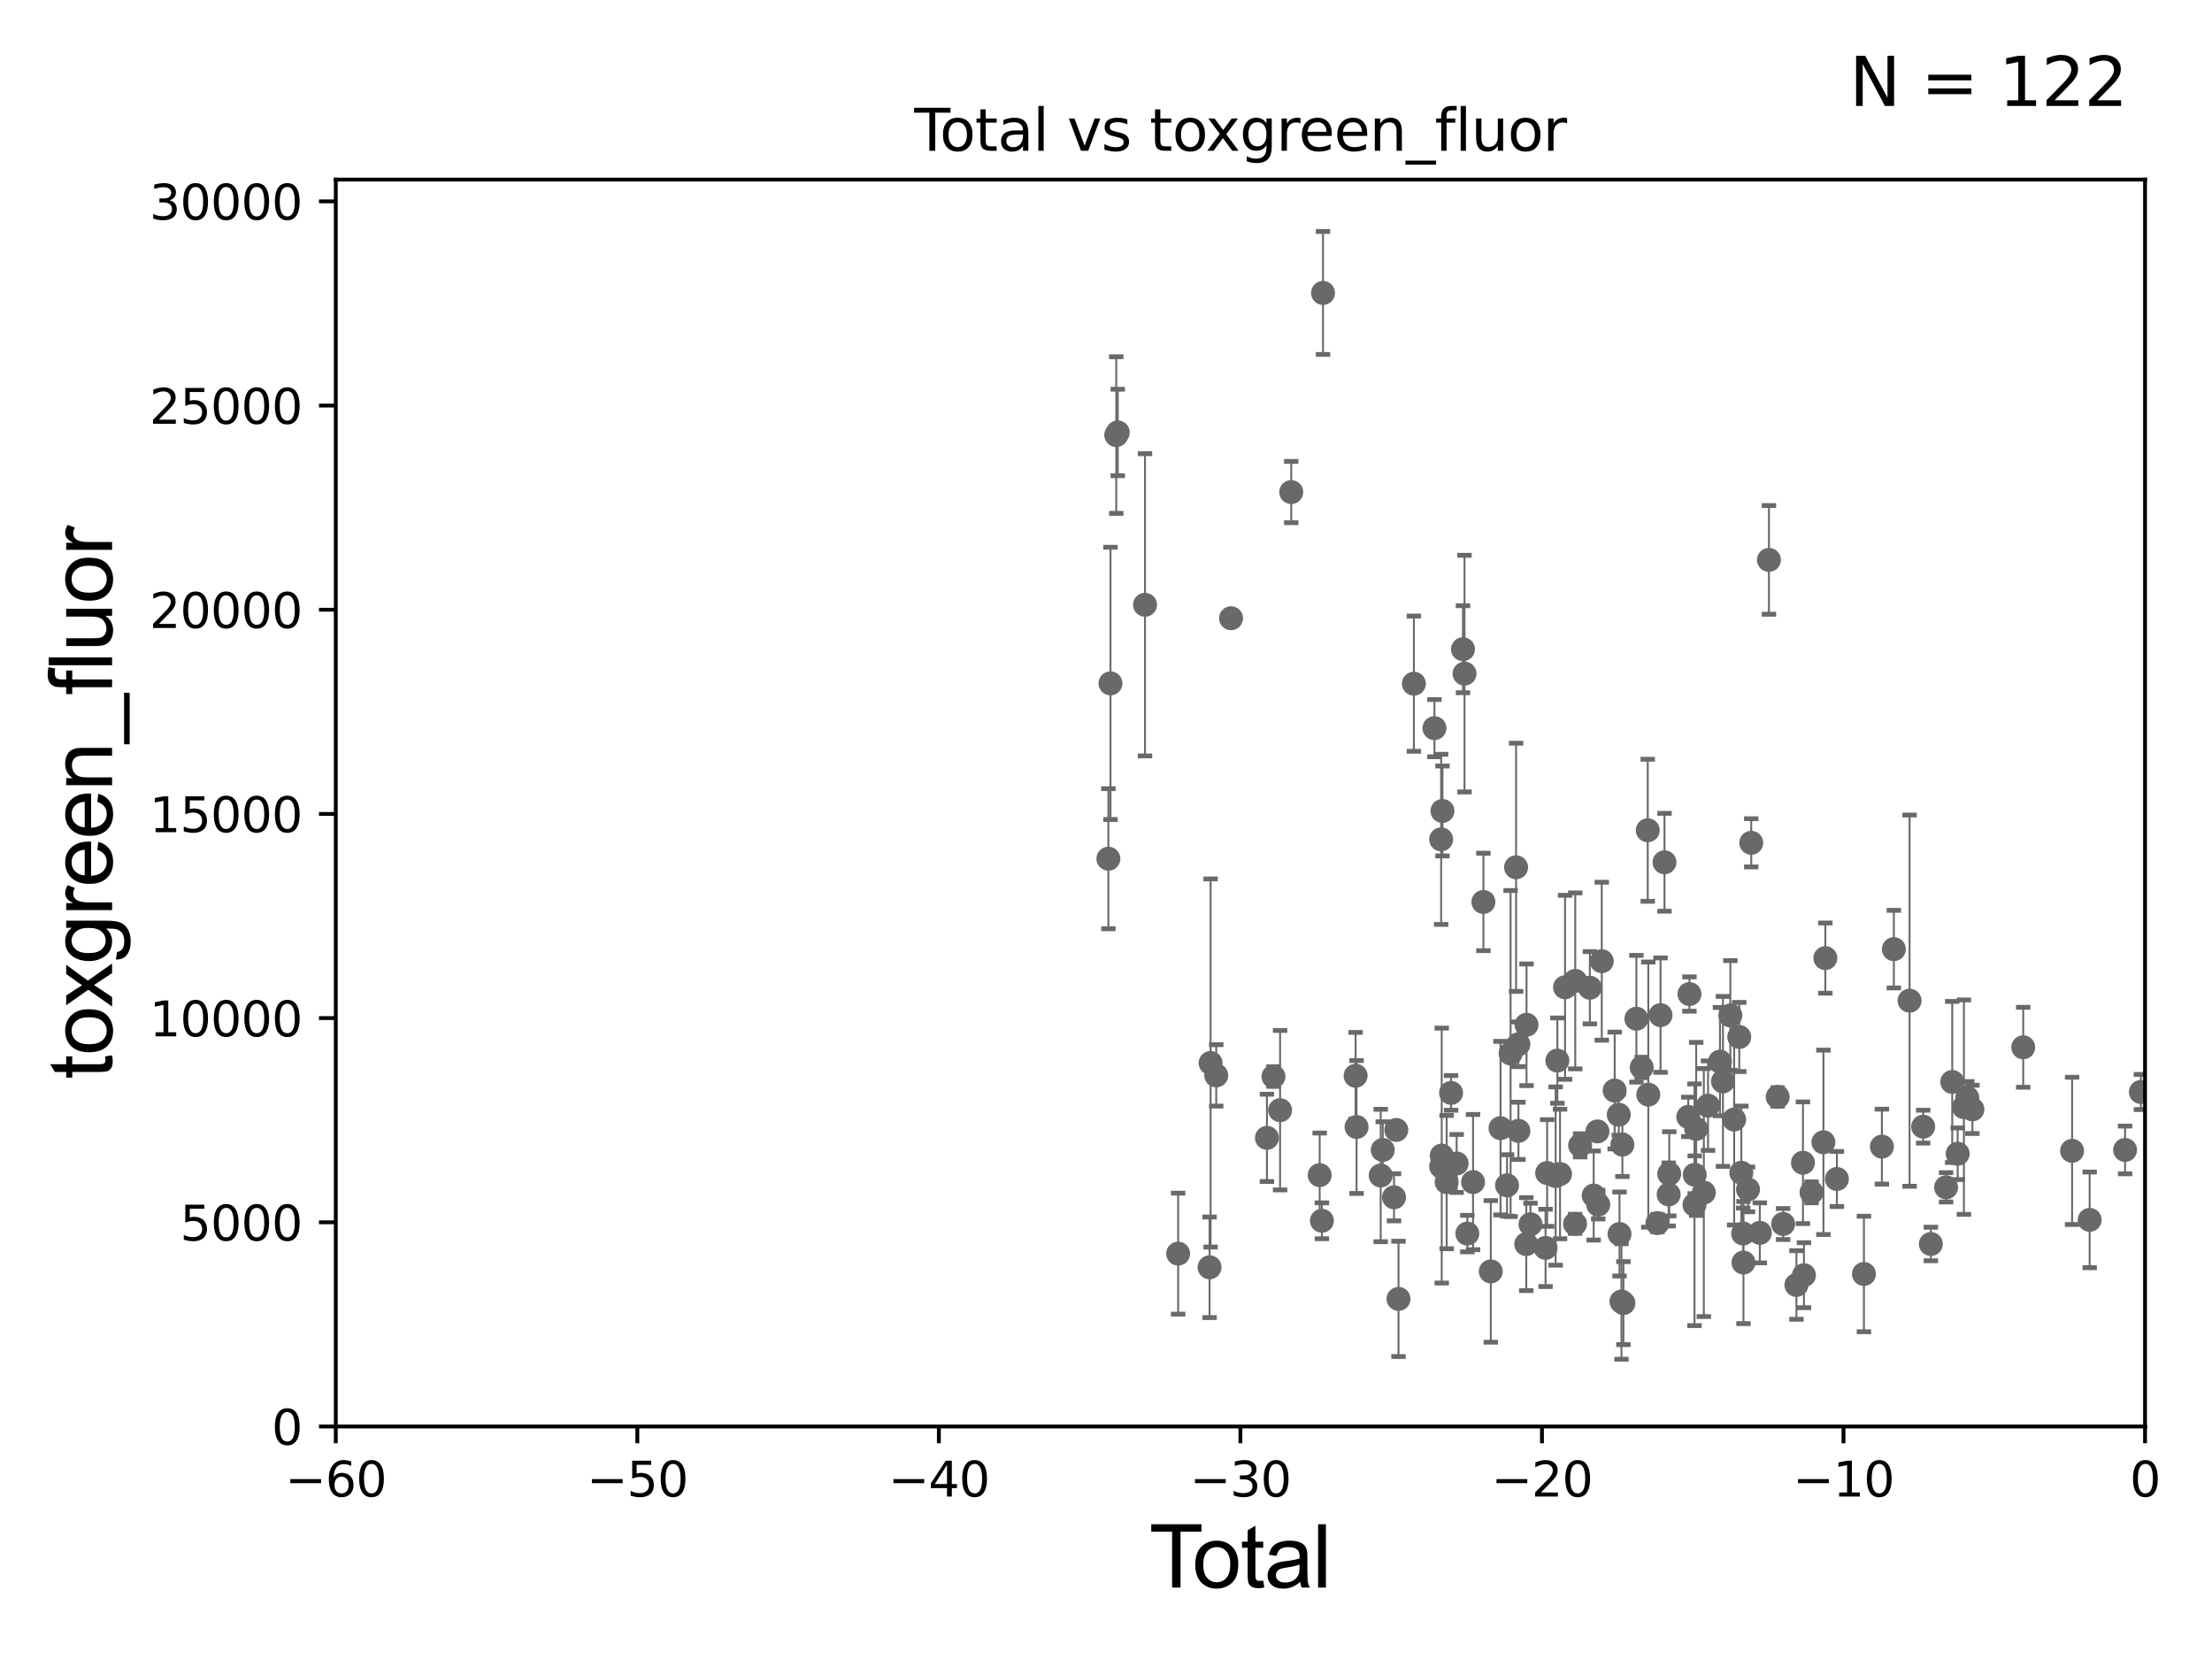 <?xml version="1.0" encoding="utf-8" standalone="no"?>
<!DOCTYPE svg PUBLIC "-//W3C//DTD SVG 1.1//EN"
  "http://www.w3.org/Graphics/SVG/1.1/DTD/svg11.dtd">
<svg xmlns:xlink="http://www.w3.org/1999/xlink" width="460.8pt" height="345.6pt" viewBox="0 0 460.8 345.6" xmlns="http://www.w3.org/2000/svg" version="1.1">
 <defs>
  <style type="text/css">*{stroke-linejoin: round; stroke-linecap: butt}</style>
 </defs>
 <g id="figure_1">
  <g id="patch_1">
   <path d="M 0 345.6 
L 460.8 345.6 
L 460.8 0 
L 0 0 
z
" style="fill: #ffffff"/>
  </g>
  <g id="axes_1">
   <g id="patch_2">
    <path d="M 69.95 297.16 
L 446.85 297.16 
L 446.85 37.411 
L 69.95 37.411 
z
" style="fill: #ffffff"/>
   </g>
   <g id="PathCollection_1">
    <defs>
     <path id="m49f2523d96" d="M 0 1.118 
C 0.297 1.118 0.581 1 0.791 0.791 
C 1 0.581 1.118 0.297 1.118 0 
C 1.118 -0.297 1 -0.581 0.791 -0.791 
C 0.581 -1 0.297 -1.118 0 -1.118 
C -0.297 -1.118 -0.581 -1 -0.791 -0.791 
C -1 -0.581 -1.118 -0.297 -1.118 0 
C -1.118 0.297 -1 0.581 -0.791 0.791 
C -0.581 1 -0.297 1.118 0 1.118 
z
" style="stroke: #696969"/>
    </defs>
    <g clip-path="url(#pcc75cdffa5)">
     <use xlink:href="#m49f2523d96" x="445.983" y="227.481" style="fill: #696969; stroke: #696969"/>
     <use xlink:href="#m49f2523d96" x="313.944" y="246.932" style="fill: #696969; stroke: #696969"/>
     <use xlink:href="#m49f2523d96" x="238.526" y="125.986" style="fill: #696969; stroke: #696969"/>
     <use xlink:href="#m49f2523d96" x="314.685" y="219.465" style="fill: #696969; stroke: #696969"/>
     <use xlink:href="#m49f2523d96" x="315.826" y="180.675" style="fill: #696969; stroke: #696969"/>
     <use xlink:href="#m49f2523d96" x="316.309" y="217.537" style="fill: #696969; stroke: #696969"/>
     <use xlink:href="#m49f2523d96" x="316.318" y="235.577" style="fill: #696969; stroke: #696969"/>
     <use xlink:href="#m49f2523d96" x="317.95" y="259.17" style="fill: #696969; stroke: #696969"/>
     <use xlink:href="#m49f2523d96" x="318.002" y="213.482" style="fill: #696969; stroke: #696969"/>
     <use xlink:href="#m49f2523d96" x="318.825" y="255.03" style="fill: #696969; stroke: #696969"/>
     <use xlink:href="#m49f2523d96" x="232.851" y="90.087" style="fill: #696969; stroke: #696969"/>
     <use xlink:href="#m49f2523d96" x="232.538" y="90.631" style="fill: #696969; stroke: #696969"/>
     <use xlink:href="#m49f2523d96" x="231.334" y="142.359" style="fill: #696969; stroke: #696969"/>
     <use xlink:href="#m49f2523d96" x="230.895" y="178.886" style="fill: #696969; stroke: #696969"/>
     <use xlink:href="#m49f2523d96" x="321.965" y="259.963" style="fill: #696969; stroke: #696969"/>
     <use xlink:href="#m49f2523d96" x="322.296" y="244.362" style="fill: #696969; stroke: #696969"/>
     <use xlink:href="#m49f2523d96" x="324.432" y="220.942" style="fill: #696969; stroke: #696969"/>
     <use xlink:href="#m49f2523d96" x="324.983" y="244.565" style="fill: #696969; stroke: #696969"/>
     <use xlink:href="#m49f2523d96" x="326.032" y="205.671" style="fill: #696969; stroke: #696969"/>
     <use xlink:href="#m49f2523d96" x="328.114" y="254.953" style="fill: #696969; stroke: #696969"/>
     <use xlink:href="#m49f2523d96" x="328.153" y="204.337" style="fill: #696969; stroke: #696969"/>
     <use xlink:href="#m49f2523d96" x="329.171" y="238.597" style="fill: #696969; stroke: #696969"/>
     <use xlink:href="#m49f2523d96" x="331.198" y="205.76" style="fill: #696969; stroke: #696969"/>
     <use xlink:href="#m49f2523d96" x="331.993" y="249.049" style="fill: #696969; stroke: #696969"/>
     <use xlink:href="#m49f2523d96" x="332.779" y="235.698" style="fill: #696969; stroke: #696969"/>
     <use xlink:href="#m49f2523d96" x="332.943" y="250.948" style="fill: #696969; stroke: #696969"/>
     <use xlink:href="#m49f2523d96" x="333.678" y="200.238" style="fill: #696969; stroke: #696969"/>
     <use xlink:href="#m49f2523d96" x="336.365" y="227.178" style="fill: #696969; stroke: #696969"/>
     <use xlink:href="#m49f2523d96" x="337.219" y="232.221" style="fill: #696969; stroke: #696969"/>
     <use xlink:href="#m49f2523d96" x="337.375" y="257.067" style="fill: #696969; stroke: #696969"/>
     <use xlink:href="#m49f2523d96" x="312.583" y="235.012" style="fill: #696969; stroke: #696969"/>
     <use xlink:href="#m49f2523d96" x="310.559" y="264.858" style="fill: #696969; stroke: #696969"/>
     <use xlink:href="#m49f2523d96" x="309.019" y="187.893" style="fill: #696969; stroke: #696969"/>
     <use xlink:href="#m49f2523d96" x="306.864" y="246.25" style="fill: #696969; stroke: #696969"/>
     <use xlink:href="#m49f2523d96" x="266.665" y="231.272" style="fill: #696969; stroke: #696969"/>
     <use xlink:href="#m49f2523d96" x="265.283" y="224.265" style="fill: #696969; stroke: #696969"/>
     <use xlink:href="#m49f2523d96" x="274.913" y="244.799" style="fill: #696969; stroke: #696969"/>
     <use xlink:href="#m49f2523d96" x="263.928" y="237.035" style="fill: #696969; stroke: #696969"/>
     <use xlink:href="#m49f2523d96" x="275.377" y="254.306" style="fill: #696969; stroke: #696969"/>
     <use xlink:href="#m49f2523d96" x="275.604" y="61.025" style="fill: #696969; stroke: #696969"/>
     <use xlink:href="#m49f2523d96" x="282.398" y="224.099" style="fill: #696969; stroke: #696969"/>
     <use xlink:href="#m49f2523d96" x="282.596" y="234.772" style="fill: #696969; stroke: #696969"/>
     <use xlink:href="#m49f2523d96" x="287.628" y="244.876" style="fill: #696969; stroke: #696969"/>
     <use xlink:href="#m49f2523d96" x="256.448" y="128.792" style="fill: #696969; stroke: #696969"/>
     <use xlink:href="#m49f2523d96" x="288.055" y="239.557" style="fill: #696969; stroke: #696969"/>
     <use xlink:href="#m49f2523d96" x="290.399" y="249.416" style="fill: #696969; stroke: #696969"/>
     <use xlink:href="#m49f2523d96" x="290.871" y="235.386" style="fill: #696969; stroke: #696969"/>
     <use xlink:href="#m49f2523d96" x="253.362" y="224.02" style="fill: #696969; stroke: #696969"/>
     <use xlink:href="#m49f2523d96" x="337.781" y="271.123" style="fill: #696969; stroke: #696969"/>
     <use xlink:href="#m49f2523d96" x="252.191" y="221.439" style="fill: #696969; stroke: #696969"/>
     <use xlink:href="#m49f2523d96" x="291.334" y="270.583" style="fill: #696969; stroke: #696969"/>
     <use xlink:href="#m49f2523d96" x="294.54" y="142.422" style="fill: #696969; stroke: #696969"/>
     <use xlink:href="#m49f2523d96" x="298.82" y="151.688" style="fill: #696969; stroke: #696969"/>
     <use xlink:href="#m49f2523d96" x="300.215" y="174.852" style="fill: #696969; stroke: #696969"/>
     <use xlink:href="#m49f2523d96" x="300.215" y="243.002" style="fill: #696969; stroke: #696969"/>
     <use xlink:href="#m49f2523d96" x="300.338" y="240.73" style="fill: #696969; stroke: #696969"/>
     <use xlink:href="#m49f2523d96" x="300.493" y="168.936" style="fill: #696969; stroke: #696969"/>
     <use xlink:href="#m49f2523d96" x="301.363" y="246.254" style="fill: #696969; stroke: #696969"/>
     <use xlink:href="#m49f2523d96" x="302.282" y="227.671" style="fill: #696969; stroke: #696969"/>
     <use xlink:href="#m49f2523d96" x="245.429" y="261.154" style="fill: #696969; stroke: #696969"/>
     <use xlink:href="#m49f2523d96" x="303.443" y="242.367" style="fill: #696969; stroke: #696969"/>
     <use xlink:href="#m49f2523d96" x="304.765" y="135.242" style="fill: #696969; stroke: #696969"/>
     <use xlink:href="#m49f2523d96" x="305.087" y="140.33" style="fill: #696969; stroke: #696969"/>
     <use xlink:href="#m49f2523d96" x="305.672" y="256.979" style="fill: #696969; stroke: #696969"/>
     <use xlink:href="#m49f2523d96" x="251.974" y="264.002" style="fill: #696969; stroke: #696969"/>
     <use xlink:href="#m49f2523d96" x="337.974" y="238.445" style="fill: #696969; stroke: #696969"/>
     <use xlink:href="#m49f2523d96" x="324.068" y="244.995" style="fill: #696969; stroke: #696969"/>
     <use xlink:href="#m49f2523d96" x="340.896" y="212.22" style="fill: #696969; stroke: #696969"/>
     <use xlink:href="#m49f2523d96" x="377.375" y="248.389" style="fill: #696969; stroke: #696969"/>
     <use xlink:href="#m49f2523d96" x="375.796" y="265.648" style="fill: #696969; stroke: #696969"/>
     <use xlink:href="#m49f2523d96" x="375.588" y="242.219" style="fill: #696969; stroke: #696969"/>
     <use xlink:href="#m49f2523d96" x="338.185" y="271.462" style="fill: #696969; stroke: #696969"/>
     <use xlink:href="#m49f2523d96" x="371.46" y="254.98" style="fill: #696969; stroke: #696969"/>
     <use xlink:href="#m49f2523d96" x="370.322" y="228.505" style="fill: #696969; stroke: #696969"/>
     <use xlink:href="#m49f2523d96" x="379.852" y="237.963" style="fill: #696969; stroke: #696969"/>
     <use xlink:href="#m49f2523d96" x="368.502" y="116.636" style="fill: #696969; stroke: #696969"/>
     <use xlink:href="#m49f2523d96" x="364.817" y="175.574" style="fill: #696969; stroke: #696969"/>
     <use xlink:href="#m49f2523d96" x="364.146" y="247.776" style="fill: #696969; stroke: #696969"/>
     <use xlink:href="#m49f2523d96" x="363.195" y="263.01" style="fill: #696969; stroke: #696969"/>
     <use xlink:href="#m49f2523d96" x="363.126" y="256.965" style="fill: #696969; stroke: #696969"/>
     <use xlink:href="#m49f2523d96" x="362.75" y="244.305" style="fill: #696969; stroke: #696969"/>
     <use xlink:href="#m49f2523d96" x="362.318" y="216.021" style="fill: #696969; stroke: #696969"/>
     <use xlink:href="#m49f2523d96" x="366.604" y="256.824" style="fill: #696969; stroke: #696969"/>
     <use xlink:href="#m49f2523d96" x="380.253" y="199.589" style="fill: #696969; stroke: #696969"/>
     <use xlink:href="#m49f2523d96" x="382.66" y="245.604" style="fill: #696969; stroke: #696969"/>
     <use xlink:href="#m49f2523d96" x="388.29" y="265.393" style="fill: #696969; stroke: #696969"/>
     <use xlink:href="#m49f2523d96" x="442.693" y="239.555" style="fill: #696969; stroke: #696969"/>
     <use xlink:href="#m49f2523d96" x="435.315" y="254.12" style="fill: #696969; stroke: #696969"/>
     <use xlink:href="#m49f2523d96" x="431.653" y="239.745" style="fill: #696969; stroke: #696969"/>
     <use xlink:href="#m49f2523d96" x="421.473" y="218.172" style="fill: #696969; stroke: #696969"/>
     <use xlink:href="#m49f2523d96" x="410.89" y="231.102" style="fill: #696969; stroke: #696969"/>
     <use xlink:href="#m49f2523d96" x="409.82" y="228.697" style="fill: #696969; stroke: #696969"/>
     <use xlink:href="#m49f2523d96" x="409.116" y="230.64" style="fill: #696969; stroke: #696969"/>
     <use xlink:href="#m49f2523d96" x="407.827" y="240.348" style="fill: #696969; stroke: #696969"/>
     <use xlink:href="#m49f2523d96" x="406.687" y="225.386" style="fill: #696969; stroke: #696969"/>
     <use xlink:href="#m49f2523d96" x="405.41" y="247.342" style="fill: #696969; stroke: #696969"/>
     <use xlink:href="#m49f2523d96" x="402.229" y="259.145" style="fill: #696969; stroke: #696969"/>
     <use xlink:href="#m49f2523d96" x="400.633" y="234.705" style="fill: #696969; stroke: #696969"/>
     <use xlink:href="#m49f2523d96" x="397.798" y="208.456" style="fill: #696969; stroke: #696969"/>
     <use xlink:href="#m49f2523d96" x="394.526" y="197.722" style="fill: #696969; stroke: #696969"/>
     <use xlink:href="#m49f2523d96" x="392.031" y="238.862" style="fill: #696969; stroke: #696969"/>
     <use xlink:href="#m49f2523d96" x="361.255" y="233.224" style="fill: #696969; stroke: #696969"/>
     <use xlink:href="#m49f2523d96" x="360.464" y="211.536" style="fill: #696969; stroke: #696969"/>
     <use xlink:href="#m49f2523d96" x="374.23" y="267.68" style="fill: #696969; stroke: #696969"/>
     <use xlink:href="#m49f2523d96" x="268.99" y="102.509" style="fill: #696969; stroke: #696969"/>
     <use xlink:href="#m49f2523d96" x="352.994" y="250.973" style="fill: #696969; stroke: #696969"/>
     <use xlink:href="#m49f2523d96" x="347.732" y="244.527" style="fill: #696969; stroke: #696969"/>
     <use xlink:href="#m49f2523d96" x="351.701" y="232.669" style="fill: #696969; stroke: #696969"/>
     <use xlink:href="#m49f2523d96" x="353.041" y="244.721" style="fill: #696969; stroke: #696969"/>
     <use xlink:href="#m49f2523d96" x="343.369" y="228.028" style="fill: #696969; stroke: #696969"/>
     <use xlink:href="#m49f2523d96" x="345.287" y="254.79" style="fill: #696969; stroke: #696969"/>
     <use xlink:href="#m49f2523d96" x="345.919" y="211.47" style="fill: #696969; stroke: #696969"/>
     <use xlink:href="#m49f2523d96" x="353.343" y="235.172" style="fill: #696969; stroke: #696969"/>
     <use xlink:href="#m49f2523d96" x="343.258" y="172.961" style="fill: #696969; stroke: #696969"/>
     <use xlink:href="#m49f2523d96" x="351.945" y="207.078" style="fill: #696969; stroke: #696969"/>
     <use xlink:href="#m49f2523d96" x="354.939" y="248.435" style="fill: #696969; stroke: #696969"/>
     <use xlink:href="#m49f2523d96" x="347.613" y="248.825" style="fill: #696969; stroke: #696969"/>
     <use xlink:href="#m49f2523d96" x="341.996" y="222.359" style="fill: #696969; stroke: #696969"/>
     <use xlink:href="#m49f2523d96" x="358.922" y="225.274" style="fill: #696969; stroke: #696969"/>
     <use xlink:href="#m49f2523d96" x="346.744" y="179.629" style="fill: #696969; stroke: #696969"/>
     <use xlink:href="#m49f2523d96" x="355.814" y="230.327" style="fill: #696969; stroke: #696969"/>
     <use xlink:href="#m49f2523d96" x="358.303" y="221.159" style="fill: #696969; stroke: #696969"/>
    </g>
   </g>
   <g id="matplotlib.axis_1">
    <g id="xtick_1">
     <g id="line2d_1">
      <defs>
       <path id="mf73c5575d9" d="M 0 0 
L 0 3.5 
" style="stroke: #000000; stroke-width: 0.8"/>
      </defs>
      <g>
       <use xlink:href="#mf73c5575d9" x="69.95" y="297.16" style="stroke: #000000; stroke-width: 0.8"/>
      </g>
     </g>
     <g id="text_1">
      <!-- −60 -->
      <g transform="translate(59.398 311.758)scale(0.1 -0.1)">
       <defs>
        <path id="DejaVuSans-2212" d="M 678 2272 
L 4684 2272 
L 4684 1741 
L 678 1741 
L 678 2272 
z
" transform="scale(0.016)"/>
        <path id="DejaVuSans-36" d="M 2113 2584 
Q 1688 2584 1439 2293 
Q 1191 2003 1191 1497 
Q 1191 994 1439 701 
Q 1688 409 2113 409 
Q 2538 409 2786 701 
Q 3034 994 3034 1497 
Q 3034 2003 2786 2293 
Q 2538 2584 2113 2584 
z
M 3366 4563 
L 3366 3988 
Q 3128 4100 2886 4159 
Q 2644 4219 2406 4219 
Q 1781 4219 1451 3797 
Q 1122 3375 1075 2522 
Q 1259 2794 1537 2939 
Q 1816 3084 2150 3084 
Q 2853 3084 3261 2657 
Q 3669 2231 3669 1497 
Q 3669 778 3244 343 
Q 2819 -91 2113 -91 
Q 1303 -91 875 529 
Q 447 1150 447 2328 
Q 447 3434 972 4092 
Q 1497 4750 2381 4750 
Q 2619 4750 2861 4703 
Q 3103 4656 3366 4563 
z
" transform="scale(0.016)"/>
        <path id="DejaVuSans-30" d="M 2034 4250 
Q 1547 4250 1301 3770 
Q 1056 3291 1056 2328 
Q 1056 1369 1301 889 
Q 1547 409 2034 409 
Q 2525 409 2770 889 
Q 3016 1369 3016 2328 
Q 3016 3291 2770 3770 
Q 2525 4250 2034 4250 
z
M 2034 4750 
Q 2819 4750 3233 4129 
Q 3647 3509 3647 2328 
Q 3647 1150 3233 529 
Q 2819 -91 2034 -91 
Q 1250 -91 836 529 
Q 422 1150 422 2328 
Q 422 3509 836 4129 
Q 1250 4750 2034 4750 
z
" transform="scale(0.016)"/>
       </defs>
       <use xlink:href="#DejaVuSans-2212"/>
       <use xlink:href="#DejaVuSans-36" x="83.789"/>
       <use xlink:href="#DejaVuSans-30" x="147.412"/>
      </g>
     </g>
    </g>
    <g id="xtick_2">
     <g id="line2d_2">
      <g>
       <use xlink:href="#mf73c5575d9" x="132.767" y="297.16" style="stroke: #000000; stroke-width: 0.8"/>
      </g>
     </g>
     <g id="text_2">
      <!-- −50 -->
      <g transform="translate(122.214 311.758)scale(0.1 -0.1)">
       <defs>
        <path id="DejaVuSans-35" d="M 691 4666 
L 3169 4666 
L 3169 4134 
L 1269 4134 
L 1269 2991 
Q 1406 3038 1543 3061 
Q 1681 3084 1819 3084 
Q 2600 3084 3056 2656 
Q 3513 2228 3513 1497 
Q 3513 744 3044 326 
Q 2575 -91 1722 -91 
Q 1428 -91 1123 -41 
Q 819 9 494 109 
L 494 744 
Q 775 591 1075 516 
Q 1375 441 1709 441 
Q 2250 441 2565 725 
Q 2881 1009 2881 1497 
Q 2881 1984 2565 2268 
Q 2250 2553 1709 2553 
Q 1456 2553 1204 2497 
Q 953 2441 691 2322 
L 691 4666 
z
" transform="scale(0.016)"/>
       </defs>
       <use xlink:href="#DejaVuSans-2212"/>
       <use xlink:href="#DejaVuSans-35" x="83.789"/>
       <use xlink:href="#DejaVuSans-30" x="147.412"/>
      </g>
     </g>
    </g>
    <g id="xtick_3">
     <g id="line2d_3">
      <g>
       <use xlink:href="#mf73c5575d9" x="195.583" y="297.16" style="stroke: #000000; stroke-width: 0.8"/>
      </g>
     </g>
     <g id="text_3">
      <!-- −40 -->
      <g transform="translate(185.031 311.758)scale(0.1 -0.1)">
       <defs>
        <path id="DejaVuSans-34" d="M 2419 4116 
L 825 1625 
L 2419 1625 
L 2419 4116 
z
M 2253 4666 
L 3047 4666 
L 3047 1625 
L 3713 1625 
L 3713 1100 
L 3047 1100 
L 3047 0 
L 2419 0 
L 2419 1100 
L 313 1100 
L 313 1709 
L 2253 4666 
z
" transform="scale(0.016)"/>
       </defs>
       <use xlink:href="#DejaVuSans-2212"/>
       <use xlink:href="#DejaVuSans-34" x="83.789"/>
       <use xlink:href="#DejaVuSans-30" x="147.412"/>
      </g>
     </g>
    </g>
    <g id="xtick_4">
     <g id="line2d_4">
      <g>
       <use xlink:href="#mf73c5575d9" x="258.4" y="297.16" style="stroke: #000000; stroke-width: 0.8"/>
      </g>
     </g>
     <g id="text_4">
      <!-- −30 -->
      <g transform="translate(247.848 311.758)scale(0.1 -0.1)">
       <defs>
        <path id="DejaVuSans-33" d="M 2597 2516 
Q 3050 2419 3304 2112 
Q 3559 1806 3559 1356 
Q 3559 666 3084 287 
Q 2609 -91 1734 -91 
Q 1441 -91 1130 -33 
Q 819 25 488 141 
L 488 750 
Q 750 597 1062 519 
Q 1375 441 1716 441 
Q 2309 441 2620 675 
Q 2931 909 2931 1356 
Q 2931 1769 2642 2001 
Q 2353 2234 1838 2234 
L 1294 2234 
L 1294 2753 
L 1863 2753 
Q 2328 2753 2575 2939 
Q 2822 3125 2822 3475 
Q 2822 3834 2567 4026 
Q 2313 4219 1838 4219 
Q 1578 4219 1281 4162 
Q 984 4106 628 3988 
L 628 4550 
Q 988 4650 1302 4700 
Q 1616 4750 1894 4750 
Q 2613 4750 3031 4423 
Q 3450 4097 3450 3541 
Q 3450 3153 3228 2886 
Q 3006 2619 2597 2516 
z
" transform="scale(0.016)"/>
       </defs>
       <use xlink:href="#DejaVuSans-2212"/>
       <use xlink:href="#DejaVuSans-33" x="83.789"/>
       <use xlink:href="#DejaVuSans-30" x="147.412"/>
      </g>
     </g>
    </g>
    <g id="xtick_5">
     <g id="line2d_5">
      <g>
       <use xlink:href="#mf73c5575d9" x="321.217" y="297.16" style="stroke: #000000; stroke-width: 0.8"/>
      </g>
     </g>
     <g id="text_5">
      <!-- −20 -->
      <g transform="translate(310.664 311.758)scale(0.1 -0.1)">
       <defs>
        <path id="DejaVuSans-32" d="M 1228 531 
L 3431 531 
L 3431 0 
L 469 0 
L 469 531 
Q 828 903 1448 1529 
Q 2069 2156 2228 2338 
Q 2531 2678 2651 2914 
Q 2772 3150 2772 3378 
Q 2772 3750 2511 3984 
Q 2250 4219 1831 4219 
Q 1534 4219 1204 4116 
Q 875 4013 500 3803 
L 500 4441 
Q 881 4594 1212 4672 
Q 1544 4750 1819 4750 
Q 2544 4750 2975 4387 
Q 3406 4025 3406 3419 
Q 3406 3131 3298 2873 
Q 3191 2616 2906 2266 
Q 2828 2175 2409 1742 
Q 1991 1309 1228 531 
z
" transform="scale(0.016)"/>
       </defs>
       <use xlink:href="#DejaVuSans-2212"/>
       <use xlink:href="#DejaVuSans-32" x="83.789"/>
       <use xlink:href="#DejaVuSans-30" x="147.412"/>
      </g>
     </g>
    </g>
    <g id="xtick_6">
     <g id="line2d_6">
      <g>
       <use xlink:href="#mf73c5575d9" x="384.033" y="297.16" style="stroke: #000000; stroke-width: 0.8"/>
      </g>
     </g>
     <g id="text_6">
      <!-- −10 -->
      <g transform="translate(373.481 311.758)scale(0.1 -0.1)">
       <defs>
        <path id="DejaVuSans-31" d="M 794 531 
L 1825 531 
L 1825 4091 
L 703 3866 
L 703 4441 
L 1819 4666 
L 2450 4666 
L 2450 531 
L 3481 531 
L 3481 0 
L 794 0 
L 794 531 
z
" transform="scale(0.016)"/>
       </defs>
       <use xlink:href="#DejaVuSans-2212"/>
       <use xlink:href="#DejaVuSans-31" x="83.789"/>
       <use xlink:href="#DejaVuSans-30" x="147.412"/>
      </g>
     </g>
    </g>
    <g id="xtick_7">
     <g id="line2d_7">
      <g>
       <use xlink:href="#mf73c5575d9" x="446.85" y="297.16" style="stroke: #000000; stroke-width: 0.8"/>
      </g>
     </g>
     <g id="text_7">
      <!-- 0 -->
      <g transform="translate(443.669 311.758)scale(0.1 -0.1)">
       <use xlink:href="#DejaVuSans-30"/>
      </g>
     </g>
    </g>
    <g id="text_8">
     <!-- Total -->
     <g transform="translate(239.395 330.722)scale(0.18 -0.18)">
      <defs>
       <path id="ArialMT-54" d="M 1659 0 
L 1659 4041 
L 150 4041 
L 150 4581 
L 3781 4581 
L 3781 4041 
L 2266 4041 
L 2266 0 
L 1659 0 
z
" transform="scale(0.016)"/>
       <path id="ArialMT-6f" d="M 213 1659 
Q 213 2581 725 3025 
Q 1153 3394 1769 3394 
Q 2453 3394 2887 2945 
Q 3322 2497 3322 1706 
Q 3322 1066 3130 698 
Q 2938 331 2570 128 
Q 2203 -75 1769 -75 
Q 1072 -75 642 372 
Q 213 819 213 1659 
z
M 791 1659 
Q 791 1022 1069 705 
Q 1347 388 1769 388 
Q 2188 388 2466 706 
Q 2744 1025 2744 1678 
Q 2744 2294 2464 2611 
Q 2184 2928 1769 2928 
Q 1347 2928 1069 2612 
Q 791 2297 791 1659 
z
" transform="scale(0.016)"/>
       <path id="ArialMT-74" d="M 1650 503 
L 1731 6 
Q 1494 -44 1306 -44 
Q 1000 -44 831 53 
Q 663 150 594 308 
Q 525 466 525 972 
L 525 2881 
L 113 2881 
L 113 3319 
L 525 3319 
L 525 4141 
L 1084 4478 
L 1084 3319 
L 1650 3319 
L 1650 2881 
L 1084 2881 
L 1084 941 
Q 1084 700 1114 631 
Q 1144 563 1211 522 
Q 1278 481 1403 481 
Q 1497 481 1650 503 
z
" transform="scale(0.016)"/>
       <path id="ArialMT-61" d="M 2588 409 
Q 2275 144 1986 34 
Q 1697 -75 1366 -75 
Q 819 -75 525 192 
Q 231 459 231 875 
Q 231 1119 342 1320 
Q 453 1522 633 1644 
Q 813 1766 1038 1828 
Q 1203 1872 1538 1913 
Q 2219 1994 2541 2106 
Q 2544 2222 2544 2253 
Q 2544 2597 2384 2738 
Q 2169 2928 1744 2928 
Q 1347 2928 1158 2789 
Q 969 2650 878 2297 
L 328 2372 
Q 403 2725 575 2942 
Q 747 3159 1072 3276 
Q 1397 3394 1825 3394 
Q 2250 3394 2515 3294 
Q 2781 3194 2906 3042 
Q 3031 2891 3081 2659 
Q 3109 2516 3109 2141 
L 3109 1391 
Q 3109 606 3145 398 
Q 3181 191 3288 0 
L 2700 0 
Q 2613 175 2588 409 
z
M 2541 1666 
Q 2234 1541 1622 1453 
Q 1275 1403 1131 1340 
Q 988 1278 909 1158 
Q 831 1038 831 891 
Q 831 666 1001 516 
Q 1172 366 1500 366 
Q 1825 366 2078 508 
Q 2331 650 2450 897 
Q 2541 1088 2541 1459 
L 2541 1666 
z
" transform="scale(0.016)"/>
       <path id="ArialMT-6c" d="M 409 0 
L 409 4581 
L 972 4581 
L 972 0 
L 409 0 
z
" transform="scale(0.016)"/>
      </defs>
      <use xlink:href="#ArialMT-54"/>
      <use xlink:href="#ArialMT-6f" x="49.959"/>
      <use xlink:href="#ArialMT-74" x="105.574"/>
      <use xlink:href="#ArialMT-61" x="133.357"/>
      <use xlink:href="#ArialMT-6c" x="188.973"/>
     </g>
    </g>
   </g>
   <g id="matplotlib.axis_2">
    <g id="ytick_1">
     <g id="line2d_8">
      <defs>
       <path id="m95867e29c5" d="M 0 0 
L -3.5 0 
" style="stroke: #000000; stroke-width: 0.8"/>
      </defs>
      <g>
       <use xlink:href="#m95867e29c5" x="69.95" y="297.16" style="stroke: #000000; stroke-width: 0.8"/>
      </g>
     </g>
     <g id="text_9">
      <!-- 0 -->
      <g transform="translate(56.587 300.959)scale(0.1 -0.1)">
       <use xlink:href="#DejaVuSans-30"/>
      </g>
     </g>
    </g>
    <g id="ytick_2">
     <g id="line2d_9">
      <g>
       <use xlink:href="#m95867e29c5" x="69.95" y="254.625" style="stroke: #000000; stroke-width: 0.8"/>
      </g>
     </g>
     <g id="text_10">
      <!-- 5000 -->
      <g transform="translate(37.5 258.424)scale(0.1 -0.1)">
       <use xlink:href="#DejaVuSans-35"/>
       <use xlink:href="#DejaVuSans-30" x="63.623"/>
       <use xlink:href="#DejaVuSans-30" x="127.246"/>
       <use xlink:href="#DejaVuSans-30" x="190.869"/>
      </g>
     </g>
    </g>
    <g id="ytick_3">
     <g id="line2d_10">
      <g>
       <use xlink:href="#m95867e29c5" x="69.95" y="212.089" style="stroke: #000000; stroke-width: 0.8"/>
      </g>
     </g>
     <g id="text_11">
      <!-- 10000 -->
      <g transform="translate(31.137 215.888)scale(0.1 -0.1)">
       <use xlink:href="#DejaVuSans-31"/>
       <use xlink:href="#DejaVuSans-30" x="63.623"/>
       <use xlink:href="#DejaVuSans-30" x="127.246"/>
       <use xlink:href="#DejaVuSans-30" x="190.869"/>
       <use xlink:href="#DejaVuSans-30" x="254.492"/>
      </g>
     </g>
    </g>
    <g id="ytick_4">
     <g id="line2d_11">
      <g>
       <use xlink:href="#m95867e29c5" x="69.95" y="169.554" style="stroke: #000000; stroke-width: 0.8"/>
      </g>
     </g>
     <g id="text_12">
      <!-- 15000 -->
      <g transform="translate(31.137 173.353)scale(0.1 -0.1)">
       <use xlink:href="#DejaVuSans-31"/>
       <use xlink:href="#DejaVuSans-35" x="63.623"/>
       <use xlink:href="#DejaVuSans-30" x="127.246"/>
       <use xlink:href="#DejaVuSans-30" x="190.869"/>
       <use xlink:href="#DejaVuSans-30" x="254.492"/>
      </g>
     </g>
    </g>
    <g id="ytick_5">
     <g id="line2d_12">
      <g>
       <use xlink:href="#m95867e29c5" x="69.95" y="127.018" style="stroke: #000000; stroke-width: 0.8"/>
      </g>
     </g>
     <g id="text_13">
      <!-- 20000 -->
      <g transform="translate(31.137 130.817)scale(0.1 -0.1)">
       <use xlink:href="#DejaVuSans-32"/>
       <use xlink:href="#DejaVuSans-30" x="63.623"/>
       <use xlink:href="#DejaVuSans-30" x="127.246"/>
       <use xlink:href="#DejaVuSans-30" x="190.869"/>
       <use xlink:href="#DejaVuSans-30" x="254.492"/>
      </g>
     </g>
    </g>
    <g id="ytick_6">
     <g id="line2d_13">
      <g>
       <use xlink:href="#m95867e29c5" x="69.95" y="84.483" style="stroke: #000000; stroke-width: 0.8"/>
      </g>
     </g>
     <g id="text_14">
      <!-- 25000 -->
      <g transform="translate(31.137 88.282)scale(0.1 -0.1)">
       <use xlink:href="#DejaVuSans-32"/>
       <use xlink:href="#DejaVuSans-35" x="63.623"/>
       <use xlink:href="#DejaVuSans-30" x="127.246"/>
       <use xlink:href="#DejaVuSans-30" x="190.869"/>
       <use xlink:href="#DejaVuSans-30" x="254.492"/>
      </g>
     </g>
    </g>
    <g id="ytick_7">
     <g id="line2d_14">
      <g>
       <use xlink:href="#m95867e29c5" x="69.95" y="41.947" style="stroke: #000000; stroke-width: 0.8"/>
      </g>
     </g>
     <g id="text_15">
      <!-- 30000 -->
      <g transform="translate(31.137 45.746)scale(0.1 -0.1)">
       <use xlink:href="#DejaVuSans-33"/>
       <use xlink:href="#DejaVuSans-30" x="63.623"/>
       <use xlink:href="#DejaVuSans-30" x="127.246"/>
       <use xlink:href="#DejaVuSans-30" x="190.869"/>
       <use xlink:href="#DejaVuSans-30" x="254.492"/>
      </g>
     </g>
    </g>
    <g id="text_16">
     <!-- toxgreen_fluor -->
     <g transform="translate(23.349 224.818)rotate(-90)scale(0.18 -0.18)">
      <defs>
       <path id="ArialMT-78" d="M 47 0 
L 1259 1725 
L 138 3319 
L 841 3319 
L 1350 2541 
Q 1494 2319 1581 2169 
Q 1719 2375 1834 2534 
L 2394 3319 
L 3066 3319 
L 1919 1756 
L 3153 0 
L 2463 0 
L 1781 1031 
L 1600 1309 
L 728 0 
L 47 0 
z
" transform="scale(0.016)"/>
       <path id="ArialMT-67" d="M 319 -275 
L 866 -356 
Q 900 -609 1056 -725 
Q 1266 -881 1628 -881 
Q 2019 -881 2231 -725 
Q 2444 -569 2519 -288 
Q 2563 -116 2559 434 
Q 2191 0 1641 0 
Q 956 0 581 494 
Q 206 988 206 1678 
Q 206 2153 378 2554 
Q 550 2956 876 3175 
Q 1203 3394 1644 3394 
Q 2231 3394 2613 2919 
L 2613 3319 
L 3131 3319 
L 3131 450 
Q 3131 -325 2973 -648 
Q 2816 -972 2473 -1159 
Q 2131 -1347 1631 -1347 
Q 1038 -1347 672 -1080 
Q 306 -813 319 -275 
z
M 784 1719 
Q 784 1066 1043 766 
Q 1303 466 1694 466 
Q 2081 466 2343 764 
Q 2606 1063 2606 1700 
Q 2606 2309 2336 2618 
Q 2066 2928 1684 2928 
Q 1309 2928 1046 2623 
Q 784 2319 784 1719 
z
" transform="scale(0.016)"/>
       <path id="ArialMT-72" d="M 416 0 
L 416 3319 
L 922 3319 
L 922 2816 
Q 1116 3169 1280 3281 
Q 1444 3394 1641 3394 
Q 1925 3394 2219 3213 
L 2025 2691 
Q 1819 2813 1613 2813 
Q 1428 2813 1281 2702 
Q 1134 2591 1072 2394 
Q 978 2094 978 1738 
L 978 0 
L 416 0 
z
" transform="scale(0.016)"/>
       <path id="ArialMT-65" d="M 2694 1069 
L 3275 997 
Q 3138 488 2766 206 
Q 2394 -75 1816 -75 
Q 1088 -75 661 373 
Q 234 822 234 1631 
Q 234 2469 665 2931 
Q 1097 3394 1784 3394 
Q 2450 3394 2872 2941 
Q 3294 2488 3294 1666 
Q 3294 1616 3291 1516 
L 816 1516 
Q 847 969 1125 678 
Q 1403 388 1819 388 
Q 2128 388 2347 550 
Q 2566 713 2694 1069 
z
M 847 1978 
L 2700 1978 
Q 2663 2397 2488 2606 
Q 2219 2931 1791 2931 
Q 1403 2931 1139 2672 
Q 875 2413 847 1978 
z
" transform="scale(0.016)"/>
       <path id="ArialMT-6e" d="M 422 0 
L 422 3319 
L 928 3319 
L 928 2847 
Q 1294 3394 1984 3394 
Q 2284 3394 2536 3286 
Q 2788 3178 2913 3003 
Q 3038 2828 3088 2588 
Q 3119 2431 3119 2041 
L 3119 0 
L 2556 0 
L 2556 2019 
Q 2556 2363 2490 2533 
Q 2425 2703 2258 2804 
Q 2091 2906 1866 2906 
Q 1506 2906 1245 2678 
Q 984 2450 984 1813 
L 984 0 
L 422 0 
z
" transform="scale(0.016)"/>
       <path id="ArialMT-5f" d="M -97 -1272 
L -97 -866 
L 3631 -866 
L 3631 -1272 
L -97 -1272 
z
" transform="scale(0.016)"/>
       <path id="ArialMT-66" d="M 556 0 
L 556 2881 
L 59 2881 
L 59 3319 
L 556 3319 
L 556 3672 
Q 556 4006 616 4169 
Q 697 4388 901 4523 
Q 1106 4659 1475 4659 
Q 1713 4659 2000 4603 
L 1916 4113 
Q 1741 4144 1584 4144 
Q 1328 4144 1222 4034 
Q 1116 3925 1116 3625 
L 1116 3319 
L 1763 3319 
L 1763 2881 
L 1116 2881 
L 1116 0 
L 556 0 
z
" transform="scale(0.016)"/>
       <path id="ArialMT-75" d="M 2597 0 
L 2597 488 
Q 2209 -75 1544 -75 
Q 1250 -75 995 37 
Q 741 150 617 320 
Q 494 491 444 738 
Q 409 903 409 1263 
L 409 3319 
L 972 3319 
L 972 1478 
Q 972 1038 1006 884 
Q 1059 663 1231 536 
Q 1403 409 1656 409 
Q 1909 409 2131 539 
Q 2353 669 2445 892 
Q 2538 1116 2538 1541 
L 2538 3319 
L 3100 3319 
L 3100 0 
L 2597 0 
z
" transform="scale(0.016)"/>
      </defs>
      <use xlink:href="#ArialMT-74"/>
      <use xlink:href="#ArialMT-6f" x="27.783"/>
      <use xlink:href="#ArialMT-78" x="83.398"/>
      <use xlink:href="#ArialMT-67" x="133.398"/>
      <use xlink:href="#ArialMT-72" x="189.014"/>
      <use xlink:href="#ArialMT-65" x="222.314"/>
      <use xlink:href="#ArialMT-65" x="277.93"/>
      <use xlink:href="#ArialMT-6e" x="333.545"/>
      <use xlink:href="#ArialMT-5f" x="389.16"/>
      <use xlink:href="#ArialMT-66" x="444.775"/>
      <use xlink:href="#ArialMT-6c" x="472.559"/>
      <use xlink:href="#ArialMT-75" x="494.775"/>
      <use xlink:href="#ArialMT-6f" x="550.391"/>
      <use xlink:href="#ArialMT-72" x="606.006"/>
     </g>
    </g>
   </g>
   <g id="LineCollection_1">
    <path d="M 445.983 231.136 
L 445.983 223.826 
" clip-path="url(#pcc75cdffa5)" style="fill: none; stroke: #696969; stroke-width: 0.4"/>
    <path d="M 313.944 253.324 
L 313.944 240.54 
" clip-path="url(#pcc75cdffa5)" style="fill: none; stroke: #696969; stroke-width: 0.4"/>
    <path d="M 238.526 157.464 
L 238.526 94.507 
" clip-path="url(#pcc75cdffa5)" style="fill: none; stroke: #696969; stroke-width: 0.4"/>
    <path d="M 314.685 253.421 
L 314.685 185.51 
" clip-path="url(#pcc75cdffa5)" style="fill: none; stroke: #696969; stroke-width: 0.4"/>
    <path d="M 315.826 206.53 
L 315.826 154.819 
" clip-path="url(#pcc75cdffa5)" style="fill: none; stroke: #696969; stroke-width: 0.4"/>
    <path d="M 316.309 222.19 
L 316.309 212.884 
" clip-path="url(#pcc75cdffa5)" style="fill: none; stroke: #696969; stroke-width: 0.4"/>
    <path d="M 316.318 241.54 
L 316.318 229.614 
" clip-path="url(#pcc75cdffa5)" style="fill: none; stroke: #696969; stroke-width: 0.4"/>
    <path d="M 317.95 268.854 
L 317.95 249.486 
" clip-path="url(#pcc75cdffa5)" style="fill: none; stroke: #696969; stroke-width: 0.4"/>
    <path d="M 318.002 226.153 
L 318.002 200.81 
" clip-path="url(#pcc75cdffa5)" style="fill: none; stroke: #696969; stroke-width: 0.4"/>
    <path d="M 318.825 259.402 
L 318.825 250.657 
" clip-path="url(#pcc75cdffa5)" style="fill: none; stroke: #696969; stroke-width: 0.4"/>
    <path d="M 232.851 99.093 
L 232.851 81.081 
" clip-path="url(#pcc75cdffa5)" style="fill: none; stroke: #696969; stroke-width: 0.4"/>
    <path d="M 232.538 106.944 
L 232.538 74.319 
" clip-path="url(#pcc75cdffa5)" style="fill: none; stroke: #696969; stroke-width: 0.4"/>
    <path d="M 231.334 170.718 
L 231.334 114 
" clip-path="url(#pcc75cdffa5)" style="fill: none; stroke: #696969; stroke-width: 0.4"/>
    <path d="M 230.895 193.476 
L 230.895 164.296 
" clip-path="url(#pcc75cdffa5)" style="fill: none; stroke: #696969; stroke-width: 0.4"/>
    <path d="M 321.965 268.012 
L 321.965 251.913 
" clip-path="url(#pcc75cdffa5)" style="fill: none; stroke: #696969; stroke-width: 0.4"/>
    <path d="M 322.296 255.477 
L 322.296 233.247 
" clip-path="url(#pcc75cdffa5)" style="fill: none; stroke: #696969; stroke-width: 0.4"/>
    <path d="M 324.432 229.825 
L 324.432 212.058 
" clip-path="url(#pcc75cdffa5)" style="fill: none; stroke: #696969; stroke-width: 0.4"/>
    <path d="M 324.983 258.057 
L 324.983 231.073 
" clip-path="url(#pcc75cdffa5)" style="fill: none; stroke: #696969; stroke-width: 0.4"/>
    <path d="M 326.032 224.833 
L 326.032 186.508 
" clip-path="url(#pcc75cdffa5)" style="fill: none; stroke: #696969; stroke-width: 0.4"/>
    <path d="M 328.114 256.934 
L 328.114 252.973 
" clip-path="url(#pcc75cdffa5)" style="fill: none; stroke: #696969; stroke-width: 0.4"/>
    <path d="M 328.153 222.666 
L 328.153 186.008 
" clip-path="url(#pcc75cdffa5)" style="fill: none; stroke: #696969; stroke-width: 0.4"/>
    <path d="M 329.171 241.014 
L 329.171 236.179 
" clip-path="url(#pcc75cdffa5)" style="fill: none; stroke: #696969; stroke-width: 0.4"/>
    <path d="M 331.198 213.285 
L 331.198 198.234 
" clip-path="url(#pcc75cdffa5)" style="fill: none; stroke: #696969; stroke-width: 0.4"/>
    <path d="M 331.993 258.33 
L 331.993 239.767 
" clip-path="url(#pcc75cdffa5)" style="fill: none; stroke: #696969; stroke-width: 0.4"/>
    <path d="M 332.779 236.285 
L 332.779 235.111 
" clip-path="url(#pcc75cdffa5)" style="fill: none; stroke: #696969; stroke-width: 0.4"/>
    <path d="M 332.943 253.936 
L 332.943 247.959 
" clip-path="url(#pcc75cdffa5)" style="fill: none; stroke: #696969; stroke-width: 0.4"/>
    <path d="M 333.678 216.687 
L 333.678 183.788 
" clip-path="url(#pcc75cdffa5)" style="fill: none; stroke: #696969; stroke-width: 0.4"/>
    <path d="M 336.365 239.343 
L 336.365 215.013 
" clip-path="url(#pcc75cdffa5)" style="fill: none; stroke: #696969; stroke-width: 0.4"/>
    <path d="M 337.219 236.481 
L 337.219 227.961 
" clip-path="url(#pcc75cdffa5)" style="fill: none; stroke: #696969; stroke-width: 0.4"/>
    <path d="M 337.375 265.82 
L 337.375 248.314 
" clip-path="url(#pcc75cdffa5)" style="fill: none; stroke: #696969; stroke-width: 0.4"/>
    <path d="M 312.583 253.089 
L 312.583 216.934 
" clip-path="url(#pcc75cdffa5)" style="fill: none; stroke: #696969; stroke-width: 0.4"/>
    <path d="M 310.559 279.607 
L 310.559 250.108 
" clip-path="url(#pcc75cdffa5)" style="fill: none; stroke: #696969; stroke-width: 0.4"/>
    <path d="M 309.019 198.039 
L 309.019 177.747 
" clip-path="url(#pcc75cdffa5)" style="fill: none; stroke: #696969; stroke-width: 0.4"/>
    <path d="M 306.864 260.332 
L 306.864 232.169 
" clip-path="url(#pcc75cdffa5)" style="fill: none; stroke: #696969; stroke-width: 0.4"/>
    <path d="M 266.665 247.878 
L 266.665 214.667 
" clip-path="url(#pcc75cdffa5)" style="fill: none; stroke: #696969; stroke-width: 0.4"/>
    <path d="M 265.283 226.315 
L 265.283 222.215 
" clip-path="url(#pcc75cdffa5)" style="fill: none; stroke: #696969; stroke-width: 0.4"/>
    <path d="M 274.913 253.57 
L 274.913 236.028 
" clip-path="url(#pcc75cdffa5)" style="fill: none; stroke: #696969; stroke-width: 0.4"/>
    <path d="M 263.928 246.119 
L 263.928 227.952 
" clip-path="url(#pcc75cdffa5)" style="fill: none; stroke: #696969; stroke-width: 0.4"/>
    <path d="M 275.377 258.039 
L 275.377 250.572 
" clip-path="url(#pcc75cdffa5)" style="fill: none; stroke: #696969; stroke-width: 0.4"/>
    <path d="M 275.604 73.83 
L 275.604 48.219 
" clip-path="url(#pcc75cdffa5)" style="fill: none; stroke: #696969; stroke-width: 0.4"/>
    <path d="M 282.398 233.129 
L 282.398 215.068 
" clip-path="url(#pcc75cdffa5)" style="fill: none; stroke: #696969; stroke-width: 0.4"/>
    <path d="M 282.596 248.615 
L 282.596 220.93 
" clip-path="url(#pcc75cdffa5)" style="fill: none; stroke: #696969; stroke-width: 0.4"/>
    <path d="M 287.628 258.669 
L 287.628 231.084 
" clip-path="url(#pcc75cdffa5)" style="fill: none; stroke: #696969; stroke-width: 0.4"/>
    <path d="M 256.448 129.373 
L 256.448 128.211 
" clip-path="url(#pcc75cdffa5)" style="fill: none; stroke: #696969; stroke-width: 0.4"/>
    <path d="M 288.055 245.419 
L 288.055 233.695 
" clip-path="url(#pcc75cdffa5)" style="fill: none; stroke: #696969; stroke-width: 0.4"/>
    <path d="M 290.399 254.324 
L 290.399 244.507 
" clip-path="url(#pcc75cdffa5)" style="fill: none; stroke: #696969; stroke-width: 0.4"/>
    <path d="M 290.871 236.167 
L 290.871 234.605 
" clip-path="url(#pcc75cdffa5)" style="fill: none; stroke: #696969; stroke-width: 0.4"/>
    <path d="M 253.362 230.419 
L 253.362 217.621 
" clip-path="url(#pcc75cdffa5)" style="fill: none; stroke: #696969; stroke-width: 0.4"/>
    <path d="M 337.781 283.147 
L 337.781 259.099 
" clip-path="url(#pcc75cdffa5)" style="fill: none; stroke: #696969; stroke-width: 0.4"/>
    <path d="M 252.191 259.78 
L 252.191 183.097 
" clip-path="url(#pcc75cdffa5)" style="fill: none; stroke: #696969; stroke-width: 0.4"/>
    <path d="M 291.334 282.589 
L 291.334 258.578 
" clip-path="url(#pcc75cdffa5)" style="fill: none; stroke: #696969; stroke-width: 0.4"/>
    <path d="M 294.54 156.508 
L 294.54 128.336 
" clip-path="url(#pcc75cdffa5)" style="fill: none; stroke: #696969; stroke-width: 0.4"/>
    <path d="M 298.82 157.648 
L 298.82 145.729 
" clip-path="url(#pcc75cdffa5)" style="fill: none; stroke: #696969; stroke-width: 0.4"/>
    <path d="M 300.215 192.57 
L 300.215 157.134 
" clip-path="url(#pcc75cdffa5)" style="fill: none; stroke: #696969; stroke-width: 0.4"/>
    <path d="M 300.215 244.655 
L 300.215 241.349 
" clip-path="url(#pcc75cdffa5)" style="fill: none; stroke: #696969; stroke-width: 0.4"/>
    <path d="M 300.338 267.286 
L 300.338 214.175 
" clip-path="url(#pcc75cdffa5)" style="fill: none; stroke: #696969; stroke-width: 0.4"/>
    <path d="M 300.493 178.302 
L 300.493 159.571 
" clip-path="url(#pcc75cdffa5)" style="fill: none; stroke: #696969; stroke-width: 0.4"/>
    <path d="M 301.363 260.135 
L 301.363 232.372 
" clip-path="url(#pcc75cdffa5)" style="fill: none; stroke: #696969; stroke-width: 0.4"/>
    <path d="M 302.282 231.285 
L 302.282 224.057 
" clip-path="url(#pcc75cdffa5)" style="fill: none; stroke: #696969; stroke-width: 0.4"/>
    <path d="M 245.429 273.756 
L 245.429 248.552 
" clip-path="url(#pcc75cdffa5)" style="fill: none; stroke: #696969; stroke-width: 0.4"/>
    <path d="M 303.443 248.406 
L 303.443 236.329 
" clip-path="url(#pcc75cdffa5)" style="fill: none; stroke: #696969; stroke-width: 0.4"/>
    <path d="M 304.765 144.307 
L 304.765 126.177 
" clip-path="url(#pcc75cdffa5)" style="fill: none; stroke: #696969; stroke-width: 0.4"/>
    <path d="M 305.087 164.98 
L 305.087 115.681 
" clip-path="url(#pcc75cdffa5)" style="fill: none; stroke: #696969; stroke-width: 0.4"/>
    <path d="M 305.672 260.782 
L 305.672 253.175 
" clip-path="url(#pcc75cdffa5)" style="fill: none; stroke: #696969; stroke-width: 0.4"/>
    <path d="M 251.974 274.477 
L 251.974 253.526 
" clip-path="url(#pcc75cdffa5)" style="fill: none; stroke: #696969; stroke-width: 0.4"/>
    <path d="M 337.974 245.084 
L 337.974 231.807 
" clip-path="url(#pcc75cdffa5)" style="fill: none; stroke: #696969; stroke-width: 0.4"/>
    <path d="M 324.068 263.563 
L 324.068 226.426 
" clip-path="url(#pcc75cdffa5)" style="fill: none; stroke: #696969; stroke-width: 0.4"/>
    <path d="M 340.896 225.419 
L 340.896 199.021 
" clip-path="url(#pcc75cdffa5)" style="fill: none; stroke: #696969; stroke-width: 0.4"/>
    <path d="M 377.375 250.566 
L 377.375 246.212 
" clip-path="url(#pcc75cdffa5)" style="fill: none; stroke: #696969; stroke-width: 0.4"/>
    <path d="M 375.796 272.418 
L 375.796 258.878 
" clip-path="url(#pcc75cdffa5)" style="fill: none; stroke: #696969; stroke-width: 0.4"/>
    <path d="M 375.588 254.892 
L 375.588 229.546 
" clip-path="url(#pcc75cdffa5)" style="fill: none; stroke: #696969; stroke-width: 0.4"/>
    <path d="M 338.185 280.106 
L 338.185 262.818 
" clip-path="url(#pcc75cdffa5)" style="fill: none; stroke: #696969; stroke-width: 0.4"/>
    <path d="M 371.46 258.213 
L 371.46 251.748 
" clip-path="url(#pcc75cdffa5)" style="fill: none; stroke: #696969; stroke-width: 0.4"/>
    <path d="M 370.322 230.421 
L 370.322 226.588 
" clip-path="url(#pcc75cdffa5)" style="fill: none; stroke: #696969; stroke-width: 0.4"/>
    <path d="M 379.852 257.165 
L 379.852 218.762 
" clip-path="url(#pcc75cdffa5)" style="fill: none; stroke: #696969; stroke-width: 0.4"/>
    <path d="M 368.502 127.956 
L 368.502 105.316 
" clip-path="url(#pcc75cdffa5)" style="fill: none; stroke: #696969; stroke-width: 0.4"/>
    <path d="M 364.817 180.597 
L 364.817 170.552 
" clip-path="url(#pcc75cdffa5)" style="fill: none; stroke: #696969; stroke-width: 0.4"/>
    <path d="M 364.146 252.438 
L 364.146 243.113 
" clip-path="url(#pcc75cdffa5)" style="fill: none; stroke: #696969; stroke-width: 0.4"/>
    <path d="M 363.195 275.732 
L 363.195 250.288 
" clip-path="url(#pcc75cdffa5)" style="fill: none; stroke: #696969; stroke-width: 0.4"/>
    <path d="M 363.126 262.28 
L 363.126 251.65 
" clip-path="url(#pcc75cdffa5)" style="fill: none; stroke: #696969; stroke-width: 0.4"/>
    <path d="M 362.75 258.194 
L 362.75 230.416 
" clip-path="url(#pcc75cdffa5)" style="fill: none; stroke: #696969; stroke-width: 0.4"/>
    <path d="M 362.318 223.222 
L 362.318 208.821 
" clip-path="url(#pcc75cdffa5)" style="fill: none; stroke: #696969; stroke-width: 0.4"/>
    <path d="M 366.604 263.081 
L 366.604 250.567 
" clip-path="url(#pcc75cdffa5)" style="fill: none; stroke: #696969; stroke-width: 0.4"/>
    <path d="M 380.253 206.902 
L 380.253 192.276 
" clip-path="url(#pcc75cdffa5)" style="fill: none; stroke: #696969; stroke-width: 0.4"/>
    <path d="M 382.66 251.339 
L 382.66 239.868 
" clip-path="url(#pcc75cdffa5)" style="fill: none; stroke: #696969; stroke-width: 0.4"/>
    <path d="M 388.29 277.426 
L 388.29 253.359 
" clip-path="url(#pcc75cdffa5)" style="fill: none; stroke: #696969; stroke-width: 0.4"/>
    <path d="M 442.693 244.525 
L 442.693 234.585 
" clip-path="url(#pcc75cdffa5)" style="fill: none; stroke: #696969; stroke-width: 0.4"/>
    <path d="M 435.315 264.082 
L 435.315 244.158 
" clip-path="url(#pcc75cdffa5)" style="fill: none; stroke: #696969; stroke-width: 0.4"/>
    <path d="M 431.653 255.078 
L 431.653 224.413 
" clip-path="url(#pcc75cdffa5)" style="fill: none; stroke: #696969; stroke-width: 0.4"/>
    <path d="M 421.473 226.499 
L 421.473 209.844 
" clip-path="url(#pcc75cdffa5)" style="fill: none; stroke: #696969; stroke-width: 0.4"/>
    <path d="M 410.89 236.129 
L 410.89 226.075 
" clip-path="url(#pcc75cdffa5)" style="fill: none; stroke: #696969; stroke-width: 0.4"/>
    <path d="M 409.82 232.08 
L 409.82 225.314 
" clip-path="url(#pcc75cdffa5)" style="fill: none; stroke: #696969; stroke-width: 0.4"/>
    <path d="M 409.116 252.977 
L 409.116 208.304 
" clip-path="url(#pcc75cdffa5)" style="fill: none; stroke: #696969; stroke-width: 0.4"/>
    <path d="M 407.827 245.73 
L 407.827 234.965 
" clip-path="url(#pcc75cdffa5)" style="fill: none; stroke: #696969; stroke-width: 0.4"/>
    <path d="M 406.687 242.163 
L 406.687 208.609 
" clip-path="url(#pcc75cdffa5)" style="fill: none; stroke: #696969; stroke-width: 0.4"/>
    <path d="M 405.41 250.392 
L 405.41 244.293 
" clip-path="url(#pcc75cdffa5)" style="fill: none; stroke: #696969; stroke-width: 0.4"/>
    <path d="M 402.229 262.636 
L 402.229 255.653 
" clip-path="url(#pcc75cdffa5)" style="fill: none; stroke: #696969; stroke-width: 0.4"/>
    <path d="M 400.633 238.13 
L 400.633 231.279 
" clip-path="url(#pcc75cdffa5)" style="fill: none; stroke: #696969; stroke-width: 0.4"/>
    <path d="M 397.798 247.122 
L 397.798 169.79 
" clip-path="url(#pcc75cdffa5)" style="fill: none; stroke: #696969; stroke-width: 0.4"/>
    <path d="M 394.526 205.802 
L 394.526 189.642 
" clip-path="url(#pcc75cdffa5)" style="fill: none; stroke: #696969; stroke-width: 0.4"/>
    <path d="M 392.031 246.669 
L 392.031 231.055 
" clip-path="url(#pcc75cdffa5)" style="fill: none; stroke: #696969; stroke-width: 0.4"/>
    <path d="M 361.255 255.198 
L 361.255 211.251 
" clip-path="url(#pcc75cdffa5)" style="fill: none; stroke: #696969; stroke-width: 0.4"/>
    <path d="M 360.464 222.965 
L 360.464 200.108 
" clip-path="url(#pcc75cdffa5)" style="fill: none; stroke: #696969; stroke-width: 0.4"/>
    <path d="M 374.23 274.824 
L 374.23 260.536 
" clip-path="url(#pcc75cdffa5)" style="fill: none; stroke: #696969; stroke-width: 0.4"/>
    <path d="M 268.99 108.892 
L 268.99 96.126 
" clip-path="url(#pcc75cdffa5)" style="fill: none; stroke: #696969; stroke-width: 0.4"/>
    <path d="M 352.994 276.147 
L 352.994 225.799 
" clip-path="url(#pcc75cdffa5)" style="fill: none; stroke: #696969; stroke-width: 0.4"/>
    <path d="M 347.732 253.29 
L 347.732 235.764 
" clip-path="url(#pcc75cdffa5)" style="fill: none; stroke: #696969; stroke-width: 0.4"/>
    <path d="M 351.701 236.778 
L 351.701 228.561 
" clip-path="url(#pcc75cdffa5)" style="fill: none; stroke: #696969; stroke-width: 0.4"/>
    <path d="M 353.041 248.651 
L 353.041 240.792 
" clip-path="url(#pcc75cdffa5)" style="fill: none; stroke: #696969; stroke-width: 0.4"/>
    <path d="M 343.369 255.649 
L 343.369 200.407 
" clip-path="url(#pcc75cdffa5)" style="fill: none; stroke: #696969; stroke-width: 0.4"/>
    <path d="M 345.287 256.597 
L 345.287 252.983 
" clip-path="url(#pcc75cdffa5)" style="fill: none; stroke: #696969; stroke-width: 0.4"/>
    <path d="M 345.919 223.383 
L 345.919 199.556 
" clip-path="url(#pcc75cdffa5)" style="fill: none; stroke: #696969; stroke-width: 0.4"/>
    <path d="M 353.343 253.196 
L 353.343 217.147 
" clip-path="url(#pcc75cdffa5)" style="fill: none; stroke: #696969; stroke-width: 0.4"/>
    <path d="M 343.258 187.755 
L 343.258 158.167 
" clip-path="url(#pcc75cdffa5)" style="fill: none; stroke: #696969; stroke-width: 0.4"/>
    <path d="M 351.945 210.653 
L 351.945 203.502 
" clip-path="url(#pcc75cdffa5)" style="fill: none; stroke: #696969; stroke-width: 0.4"/>
    <path d="M 354.939 274.266 
L 354.939 222.603 
" clip-path="url(#pcc75cdffa5)" style="fill: none; stroke: #696969; stroke-width: 0.4"/>
    <path d="M 347.613 255.395 
L 347.613 242.254 
" clip-path="url(#pcc75cdffa5)" style="fill: none; stroke: #696969; stroke-width: 0.4"/>
    <path d="M 341.996 224.478 
L 341.996 220.241 
" clip-path="url(#pcc75cdffa5)" style="fill: none; stroke: #696969; stroke-width: 0.4"/>
    <path d="M 358.922 242.973 
L 358.922 207.575 
" clip-path="url(#pcc75cdffa5)" style="fill: none; stroke: #696969; stroke-width: 0.4"/>
    <path d="M 346.744 189.823 
L 346.744 169.434 
" clip-path="url(#pcc75cdffa5)" style="fill: none; stroke: #696969; stroke-width: 0.4"/>
    <path d="M 355.814 239.647 
L 355.814 221.006 
" clip-path="url(#pcc75cdffa5)" style="fill: none; stroke: #696969; stroke-width: 0.4"/>
    <path d="M 358.303 232.432 
L 358.303 209.885 
" clip-path="url(#pcc75cdffa5)" style="fill: none; stroke: #696969; stroke-width: 0.4"/>
   </g>
   <g id="line2d_15">
    <defs>
     <path id="me6e8824510" d="M 1.5 0 
L -1.5 -0 
" style="stroke: #696969"/>
    </defs>
    <g clip-path="url(#pcc75cdffa5)">
     <use xlink:href="#me6e8824510" x="445.983" y="231.136" style="fill: #696969; stroke: #696969"/>
     <use xlink:href="#me6e8824510" x="313.944" y="253.324" style="fill: #696969; stroke: #696969"/>
     <use xlink:href="#me6e8824510" x="238.526" y="157.464" style="fill: #696969; stroke: #696969"/>
     <use xlink:href="#me6e8824510" x="314.685" y="253.421" style="fill: #696969; stroke: #696969"/>
     <use xlink:href="#me6e8824510" x="315.826" y="206.53" style="fill: #696969; stroke: #696969"/>
     <use xlink:href="#me6e8824510" x="316.309" y="222.19" style="fill: #696969; stroke: #696969"/>
     <use xlink:href="#me6e8824510" x="316.318" y="241.54" style="fill: #696969; stroke: #696969"/>
     <use xlink:href="#me6e8824510" x="317.95" y="268.854" style="fill: #696969; stroke: #696969"/>
     <use xlink:href="#me6e8824510" x="318.002" y="226.153" style="fill: #696969; stroke: #696969"/>
     <use xlink:href="#me6e8824510" x="318.825" y="259.402" style="fill: #696969; stroke: #696969"/>
     <use xlink:href="#me6e8824510" x="232.851" y="99.093" style="fill: #696969; stroke: #696969"/>
     <use xlink:href="#me6e8824510" x="232.538" y="106.944" style="fill: #696969; stroke: #696969"/>
     <use xlink:href="#me6e8824510" x="231.334" y="170.718" style="fill: #696969; stroke: #696969"/>
     <use xlink:href="#me6e8824510" x="230.895" y="193.476" style="fill: #696969; stroke: #696969"/>
     <use xlink:href="#me6e8824510" x="321.965" y="268.012" style="fill: #696969; stroke: #696969"/>
     <use xlink:href="#me6e8824510" x="322.296" y="255.477" style="fill: #696969; stroke: #696969"/>
     <use xlink:href="#me6e8824510" x="324.432" y="229.825" style="fill: #696969; stroke: #696969"/>
     <use xlink:href="#me6e8824510" x="324.983" y="258.057" style="fill: #696969; stroke: #696969"/>
     <use xlink:href="#me6e8824510" x="326.032" y="224.833" style="fill: #696969; stroke: #696969"/>
     <use xlink:href="#me6e8824510" x="328.114" y="256.934" style="fill: #696969; stroke: #696969"/>
     <use xlink:href="#me6e8824510" x="328.153" y="222.666" style="fill: #696969; stroke: #696969"/>
     <use xlink:href="#me6e8824510" x="329.171" y="241.014" style="fill: #696969; stroke: #696969"/>
     <use xlink:href="#me6e8824510" x="331.198" y="213.285" style="fill: #696969; stroke: #696969"/>
     <use xlink:href="#me6e8824510" x="331.993" y="258.33" style="fill: #696969; stroke: #696969"/>
     <use xlink:href="#me6e8824510" x="332.779" y="236.285" style="fill: #696969; stroke: #696969"/>
     <use xlink:href="#me6e8824510" x="332.943" y="253.936" style="fill: #696969; stroke: #696969"/>
     <use xlink:href="#me6e8824510" x="333.678" y="216.687" style="fill: #696969; stroke: #696969"/>
     <use xlink:href="#me6e8824510" x="336.365" y="239.343" style="fill: #696969; stroke: #696969"/>
     <use xlink:href="#me6e8824510" x="337.219" y="236.481" style="fill: #696969; stroke: #696969"/>
     <use xlink:href="#me6e8824510" x="337.375" y="265.82" style="fill: #696969; stroke: #696969"/>
     <use xlink:href="#me6e8824510" x="312.583" y="253.089" style="fill: #696969; stroke: #696969"/>
     <use xlink:href="#me6e8824510" x="310.559" y="279.607" style="fill: #696969; stroke: #696969"/>
     <use xlink:href="#me6e8824510" x="309.019" y="198.039" style="fill: #696969; stroke: #696969"/>
     <use xlink:href="#me6e8824510" x="306.864" y="260.332" style="fill: #696969; stroke: #696969"/>
     <use xlink:href="#me6e8824510" x="266.665" y="247.878" style="fill: #696969; stroke: #696969"/>
     <use xlink:href="#me6e8824510" x="265.283" y="226.315" style="fill: #696969; stroke: #696969"/>
     <use xlink:href="#me6e8824510" x="274.913" y="253.57" style="fill: #696969; stroke: #696969"/>
     <use xlink:href="#me6e8824510" x="263.928" y="246.119" style="fill: #696969; stroke: #696969"/>
     <use xlink:href="#me6e8824510" x="275.377" y="258.039" style="fill: #696969; stroke: #696969"/>
     <use xlink:href="#me6e8824510" x="275.604" y="73.83" style="fill: #696969; stroke: #696969"/>
     <use xlink:href="#me6e8824510" x="282.398" y="233.129" style="fill: #696969; stroke: #696969"/>
     <use xlink:href="#me6e8824510" x="282.596" y="248.615" style="fill: #696969; stroke: #696969"/>
     <use xlink:href="#me6e8824510" x="287.628" y="258.669" style="fill: #696969; stroke: #696969"/>
     <use xlink:href="#me6e8824510" x="256.448" y="129.373" style="fill: #696969; stroke: #696969"/>
     <use xlink:href="#me6e8824510" x="288.055" y="245.419" style="fill: #696969; stroke: #696969"/>
     <use xlink:href="#me6e8824510" x="290.399" y="254.324" style="fill: #696969; stroke: #696969"/>
     <use xlink:href="#me6e8824510" x="290.871" y="236.167" style="fill: #696969; stroke: #696969"/>
     <use xlink:href="#me6e8824510" x="253.362" y="230.419" style="fill: #696969; stroke: #696969"/>
     <use xlink:href="#me6e8824510" x="337.781" y="283.147" style="fill: #696969; stroke: #696969"/>
     <use xlink:href="#me6e8824510" x="252.191" y="259.78" style="fill: #696969; stroke: #696969"/>
     <use xlink:href="#me6e8824510" x="291.334" y="282.589" style="fill: #696969; stroke: #696969"/>
     <use xlink:href="#me6e8824510" x="294.54" y="156.508" style="fill: #696969; stroke: #696969"/>
     <use xlink:href="#me6e8824510" x="298.82" y="157.648" style="fill: #696969; stroke: #696969"/>
     <use xlink:href="#me6e8824510" x="300.215" y="192.57" style="fill: #696969; stroke: #696969"/>
     <use xlink:href="#me6e8824510" x="300.215" y="244.655" style="fill: #696969; stroke: #696969"/>
     <use xlink:href="#me6e8824510" x="300.338" y="267.286" style="fill: #696969; stroke: #696969"/>
     <use xlink:href="#me6e8824510" x="300.493" y="178.302" style="fill: #696969; stroke: #696969"/>
     <use xlink:href="#me6e8824510" x="301.363" y="260.135" style="fill: #696969; stroke: #696969"/>
     <use xlink:href="#me6e8824510" x="302.282" y="231.285" style="fill: #696969; stroke: #696969"/>
     <use xlink:href="#me6e8824510" x="245.429" y="273.756" style="fill: #696969; stroke: #696969"/>
     <use xlink:href="#me6e8824510" x="303.443" y="248.406" style="fill: #696969; stroke: #696969"/>
     <use xlink:href="#me6e8824510" x="304.765" y="144.307" style="fill: #696969; stroke: #696969"/>
     <use xlink:href="#me6e8824510" x="305.087" y="164.98" style="fill: #696969; stroke: #696969"/>
     <use xlink:href="#me6e8824510" x="305.672" y="260.782" style="fill: #696969; stroke: #696969"/>
     <use xlink:href="#me6e8824510" x="251.974" y="274.477" style="fill: #696969; stroke: #696969"/>
     <use xlink:href="#me6e8824510" x="337.974" y="245.084" style="fill: #696969; stroke: #696969"/>
     <use xlink:href="#me6e8824510" x="324.068" y="263.563" style="fill: #696969; stroke: #696969"/>
     <use xlink:href="#me6e8824510" x="340.896" y="225.419" style="fill: #696969; stroke: #696969"/>
     <use xlink:href="#me6e8824510" x="377.375" y="250.566" style="fill: #696969; stroke: #696969"/>
     <use xlink:href="#me6e8824510" x="375.796" y="272.418" style="fill: #696969; stroke: #696969"/>
     <use xlink:href="#me6e8824510" x="375.588" y="254.892" style="fill: #696969; stroke: #696969"/>
     <use xlink:href="#me6e8824510" x="338.185" y="280.106" style="fill: #696969; stroke: #696969"/>
     <use xlink:href="#me6e8824510" x="371.46" y="258.213" style="fill: #696969; stroke: #696969"/>
     <use xlink:href="#me6e8824510" x="370.322" y="230.421" style="fill: #696969; stroke: #696969"/>
     <use xlink:href="#me6e8824510" x="379.852" y="257.165" style="fill: #696969; stroke: #696969"/>
     <use xlink:href="#me6e8824510" x="368.502" y="127.956" style="fill: #696969; stroke: #696969"/>
     <use xlink:href="#me6e8824510" x="364.817" y="180.597" style="fill: #696969; stroke: #696969"/>
     <use xlink:href="#me6e8824510" x="364.146" y="252.438" style="fill: #696969; stroke: #696969"/>
     <use xlink:href="#me6e8824510" x="363.195" y="275.732" style="fill: #696969; stroke: #696969"/>
     <use xlink:href="#me6e8824510" x="363.126" y="262.28" style="fill: #696969; stroke: #696969"/>
     <use xlink:href="#me6e8824510" x="362.75" y="258.194" style="fill: #696969; stroke: #696969"/>
     <use xlink:href="#me6e8824510" x="362.318" y="223.222" style="fill: #696969; stroke: #696969"/>
     <use xlink:href="#me6e8824510" x="366.604" y="263.081" style="fill: #696969; stroke: #696969"/>
     <use xlink:href="#me6e8824510" x="380.253" y="206.902" style="fill: #696969; stroke: #696969"/>
     <use xlink:href="#me6e8824510" x="382.66" y="251.339" style="fill: #696969; stroke: #696969"/>
     <use xlink:href="#me6e8824510" x="388.29" y="277.426" style="fill: #696969; stroke: #696969"/>
     <use xlink:href="#me6e8824510" x="442.693" y="244.525" style="fill: #696969; stroke: #696969"/>
     <use xlink:href="#me6e8824510" x="435.315" y="264.082" style="fill: #696969; stroke: #696969"/>
     <use xlink:href="#me6e8824510" x="431.653" y="255.078" style="fill: #696969; stroke: #696969"/>
     <use xlink:href="#me6e8824510" x="421.473" y="226.499" style="fill: #696969; stroke: #696969"/>
     <use xlink:href="#me6e8824510" x="410.89" y="236.129" style="fill: #696969; stroke: #696969"/>
     <use xlink:href="#me6e8824510" x="409.82" y="232.08" style="fill: #696969; stroke: #696969"/>
     <use xlink:href="#me6e8824510" x="409.116" y="252.977" style="fill: #696969; stroke: #696969"/>
     <use xlink:href="#me6e8824510" x="407.827" y="245.73" style="fill: #696969; stroke: #696969"/>
     <use xlink:href="#me6e8824510" x="406.687" y="242.163" style="fill: #696969; stroke: #696969"/>
     <use xlink:href="#me6e8824510" x="405.41" y="250.392" style="fill: #696969; stroke: #696969"/>
     <use xlink:href="#me6e8824510" x="402.229" y="262.636" style="fill: #696969; stroke: #696969"/>
     <use xlink:href="#me6e8824510" x="400.633" y="238.13" style="fill: #696969; stroke: #696969"/>
     <use xlink:href="#me6e8824510" x="397.798" y="247.122" style="fill: #696969; stroke: #696969"/>
     <use xlink:href="#me6e8824510" x="394.526" y="205.802" style="fill: #696969; stroke: #696969"/>
     <use xlink:href="#me6e8824510" x="392.031" y="246.669" style="fill: #696969; stroke: #696969"/>
     <use xlink:href="#me6e8824510" x="361.255" y="255.198" style="fill: #696969; stroke: #696969"/>
     <use xlink:href="#me6e8824510" x="360.464" y="222.965" style="fill: #696969; stroke: #696969"/>
     <use xlink:href="#me6e8824510" x="374.23" y="274.824" style="fill: #696969; stroke: #696969"/>
     <use xlink:href="#me6e8824510" x="268.99" y="108.892" style="fill: #696969; stroke: #696969"/>
     <use xlink:href="#me6e8824510" x="352.994" y="276.147" style="fill: #696969; stroke: #696969"/>
     <use xlink:href="#me6e8824510" x="347.732" y="253.29" style="fill: #696969; stroke: #696969"/>
     <use xlink:href="#me6e8824510" x="351.701" y="236.778" style="fill: #696969; stroke: #696969"/>
     <use xlink:href="#me6e8824510" x="353.041" y="248.651" style="fill: #696969; stroke: #696969"/>
     <use xlink:href="#me6e8824510" x="343.369" y="255.649" style="fill: #696969; stroke: #696969"/>
     <use xlink:href="#me6e8824510" x="345.287" y="256.597" style="fill: #696969; stroke: #696969"/>
     <use xlink:href="#me6e8824510" x="345.919" y="223.383" style="fill: #696969; stroke: #696969"/>
     <use xlink:href="#me6e8824510" x="353.343" y="253.196" style="fill: #696969; stroke: #696969"/>
     <use xlink:href="#me6e8824510" x="343.258" y="187.755" style="fill: #696969; stroke: #696969"/>
     <use xlink:href="#me6e8824510" x="351.945" y="210.653" style="fill: #696969; stroke: #696969"/>
     <use xlink:href="#me6e8824510" x="354.939" y="274.266" style="fill: #696969; stroke: #696969"/>
     <use xlink:href="#me6e8824510" x="347.613" y="255.395" style="fill: #696969; stroke: #696969"/>
     <use xlink:href="#me6e8824510" x="341.996" y="224.478" style="fill: #696969; stroke: #696969"/>
     <use xlink:href="#me6e8824510" x="358.922" y="242.973" style="fill: #696969; stroke: #696969"/>
     <use xlink:href="#me6e8824510" x="346.744" y="189.823" style="fill: #696969; stroke: #696969"/>
     <use xlink:href="#me6e8824510" x="355.814" y="239.647" style="fill: #696969; stroke: #696969"/>
     <use xlink:href="#me6e8824510" x="358.303" y="232.432" style="fill: #696969; stroke: #696969"/>
    </g>
   </g>
   <g id="line2d_16">
    <g clip-path="url(#pcc75cdffa5)">
     <use xlink:href="#me6e8824510" x="445.983" y="223.826" style="fill: #696969; stroke: #696969"/>
     <use xlink:href="#me6e8824510" x="313.944" y="240.54" style="fill: #696969; stroke: #696969"/>
     <use xlink:href="#me6e8824510" x="238.526" y="94.507" style="fill: #696969; stroke: #696969"/>
     <use xlink:href="#me6e8824510" x="314.685" y="185.51" style="fill: #696969; stroke: #696969"/>
     <use xlink:href="#me6e8824510" x="315.826" y="154.819" style="fill: #696969; stroke: #696969"/>
     <use xlink:href="#me6e8824510" x="316.309" y="212.884" style="fill: #696969; stroke: #696969"/>
     <use xlink:href="#me6e8824510" x="316.318" y="229.614" style="fill: #696969; stroke: #696969"/>
     <use xlink:href="#me6e8824510" x="317.95" y="249.486" style="fill: #696969; stroke: #696969"/>
     <use xlink:href="#me6e8824510" x="318.002" y="200.81" style="fill: #696969; stroke: #696969"/>
     <use xlink:href="#me6e8824510" x="318.825" y="250.657" style="fill: #696969; stroke: #696969"/>
     <use xlink:href="#me6e8824510" x="232.851" y="81.081" style="fill: #696969; stroke: #696969"/>
     <use xlink:href="#me6e8824510" x="232.538" y="74.319" style="fill: #696969; stroke: #696969"/>
     <use xlink:href="#me6e8824510" x="231.334" y="114" style="fill: #696969; stroke: #696969"/>
     <use xlink:href="#me6e8824510" x="230.895" y="164.296" style="fill: #696969; stroke: #696969"/>
     <use xlink:href="#me6e8824510" x="321.965" y="251.913" style="fill: #696969; stroke: #696969"/>
     <use xlink:href="#me6e8824510" x="322.296" y="233.247" style="fill: #696969; stroke: #696969"/>
     <use xlink:href="#me6e8824510" x="324.432" y="212.058" style="fill: #696969; stroke: #696969"/>
     <use xlink:href="#me6e8824510" x="324.983" y="231.073" style="fill: #696969; stroke: #696969"/>
     <use xlink:href="#me6e8824510" x="326.032" y="186.508" style="fill: #696969; stroke: #696969"/>
     <use xlink:href="#me6e8824510" x="328.114" y="252.973" style="fill: #696969; stroke: #696969"/>
     <use xlink:href="#me6e8824510" x="328.153" y="186.008" style="fill: #696969; stroke: #696969"/>
     <use xlink:href="#me6e8824510" x="329.171" y="236.179" style="fill: #696969; stroke: #696969"/>
     <use xlink:href="#me6e8824510" x="331.198" y="198.234" style="fill: #696969; stroke: #696969"/>
     <use xlink:href="#me6e8824510" x="331.993" y="239.767" style="fill: #696969; stroke: #696969"/>
     <use xlink:href="#me6e8824510" x="332.779" y="235.111" style="fill: #696969; stroke: #696969"/>
     <use xlink:href="#me6e8824510" x="332.943" y="247.959" style="fill: #696969; stroke: #696969"/>
     <use xlink:href="#me6e8824510" x="333.678" y="183.788" style="fill: #696969; stroke: #696969"/>
     <use xlink:href="#me6e8824510" x="336.365" y="215.013" style="fill: #696969; stroke: #696969"/>
     <use xlink:href="#me6e8824510" x="337.219" y="227.961" style="fill: #696969; stroke: #696969"/>
     <use xlink:href="#me6e8824510" x="337.375" y="248.314" style="fill: #696969; stroke: #696969"/>
     <use xlink:href="#me6e8824510" x="312.583" y="216.934" style="fill: #696969; stroke: #696969"/>
     <use xlink:href="#me6e8824510" x="310.559" y="250.108" style="fill: #696969; stroke: #696969"/>
     <use xlink:href="#me6e8824510" x="309.019" y="177.747" style="fill: #696969; stroke: #696969"/>
     <use xlink:href="#me6e8824510" x="306.864" y="232.169" style="fill: #696969; stroke: #696969"/>
     <use xlink:href="#me6e8824510" x="266.665" y="214.667" style="fill: #696969; stroke: #696969"/>
     <use xlink:href="#me6e8824510" x="265.283" y="222.215" style="fill: #696969; stroke: #696969"/>
     <use xlink:href="#me6e8824510" x="274.913" y="236.028" style="fill: #696969; stroke: #696969"/>
     <use xlink:href="#me6e8824510" x="263.928" y="227.952" style="fill: #696969; stroke: #696969"/>
     <use xlink:href="#me6e8824510" x="275.377" y="250.572" style="fill: #696969; stroke: #696969"/>
     <use xlink:href="#me6e8824510" x="275.604" y="48.219" style="fill: #696969; stroke: #696969"/>
     <use xlink:href="#me6e8824510" x="282.398" y="215.068" style="fill: #696969; stroke: #696969"/>
     <use xlink:href="#me6e8824510" x="282.596" y="220.93" style="fill: #696969; stroke: #696969"/>
     <use xlink:href="#me6e8824510" x="287.628" y="231.084" style="fill: #696969; stroke: #696969"/>
     <use xlink:href="#me6e8824510" x="256.448" y="128.211" style="fill: #696969; stroke: #696969"/>
     <use xlink:href="#me6e8824510" x="288.055" y="233.695" style="fill: #696969; stroke: #696969"/>
     <use xlink:href="#me6e8824510" x="290.399" y="244.507" style="fill: #696969; stroke: #696969"/>
     <use xlink:href="#me6e8824510" x="290.871" y="234.605" style="fill: #696969; stroke: #696969"/>
     <use xlink:href="#me6e8824510" x="253.362" y="217.621" style="fill: #696969; stroke: #696969"/>
     <use xlink:href="#me6e8824510" x="337.781" y="259.099" style="fill: #696969; stroke: #696969"/>
     <use xlink:href="#me6e8824510" x="252.191" y="183.097" style="fill: #696969; stroke: #696969"/>
     <use xlink:href="#me6e8824510" x="291.334" y="258.578" style="fill: #696969; stroke: #696969"/>
     <use xlink:href="#me6e8824510" x="294.54" y="128.336" style="fill: #696969; stroke: #696969"/>
     <use xlink:href="#me6e8824510" x="298.82" y="145.729" style="fill: #696969; stroke: #696969"/>
     <use xlink:href="#me6e8824510" x="300.215" y="157.134" style="fill: #696969; stroke: #696969"/>
     <use xlink:href="#me6e8824510" x="300.215" y="241.349" style="fill: #696969; stroke: #696969"/>
     <use xlink:href="#me6e8824510" x="300.338" y="214.175" style="fill: #696969; stroke: #696969"/>
     <use xlink:href="#me6e8824510" x="300.493" y="159.571" style="fill: #696969; stroke: #696969"/>
     <use xlink:href="#me6e8824510" x="301.363" y="232.372" style="fill: #696969; stroke: #696969"/>
     <use xlink:href="#me6e8824510" x="302.282" y="224.057" style="fill: #696969; stroke: #696969"/>
     <use xlink:href="#me6e8824510" x="245.429" y="248.552" style="fill: #696969; stroke: #696969"/>
     <use xlink:href="#me6e8824510" x="303.443" y="236.329" style="fill: #696969; stroke: #696969"/>
     <use xlink:href="#me6e8824510" x="304.765" y="126.177" style="fill: #696969; stroke: #696969"/>
     <use xlink:href="#me6e8824510" x="305.087" y="115.681" style="fill: #696969; stroke: #696969"/>
     <use xlink:href="#me6e8824510" x="305.672" y="253.175" style="fill: #696969; stroke: #696969"/>
     <use xlink:href="#me6e8824510" x="251.974" y="253.526" style="fill: #696969; stroke: #696969"/>
     <use xlink:href="#me6e8824510" x="337.974" y="231.807" style="fill: #696969; stroke: #696969"/>
     <use xlink:href="#me6e8824510" x="324.068" y="226.426" style="fill: #696969; stroke: #696969"/>
     <use xlink:href="#me6e8824510" x="340.896" y="199.021" style="fill: #696969; stroke: #696969"/>
     <use xlink:href="#me6e8824510" x="377.375" y="246.212" style="fill: #696969; stroke: #696969"/>
     <use xlink:href="#me6e8824510" x="375.796" y="258.878" style="fill: #696969; stroke: #696969"/>
     <use xlink:href="#me6e8824510" x="375.588" y="229.546" style="fill: #696969; stroke: #696969"/>
     <use xlink:href="#me6e8824510" x="338.185" y="262.818" style="fill: #696969; stroke: #696969"/>
     <use xlink:href="#me6e8824510" x="371.46" y="251.748" style="fill: #696969; stroke: #696969"/>
     <use xlink:href="#me6e8824510" x="370.322" y="226.588" style="fill: #696969; stroke: #696969"/>
     <use xlink:href="#me6e8824510" x="379.852" y="218.762" style="fill: #696969; stroke: #696969"/>
     <use xlink:href="#me6e8824510" x="368.502" y="105.316" style="fill: #696969; stroke: #696969"/>
     <use xlink:href="#me6e8824510" x="364.817" y="170.552" style="fill: #696969; stroke: #696969"/>
     <use xlink:href="#me6e8824510" x="364.146" y="243.113" style="fill: #696969; stroke: #696969"/>
     <use xlink:href="#me6e8824510" x="363.195" y="250.288" style="fill: #696969; stroke: #696969"/>
     <use xlink:href="#me6e8824510" x="363.126" y="251.65" style="fill: #696969; stroke: #696969"/>
     <use xlink:href="#me6e8824510" x="362.75" y="230.416" style="fill: #696969; stroke: #696969"/>
     <use xlink:href="#me6e8824510" x="362.318" y="208.821" style="fill: #696969; stroke: #696969"/>
     <use xlink:href="#me6e8824510" x="366.604" y="250.567" style="fill: #696969; stroke: #696969"/>
     <use xlink:href="#me6e8824510" x="380.253" y="192.276" style="fill: #696969; stroke: #696969"/>
     <use xlink:href="#me6e8824510" x="382.66" y="239.868" style="fill: #696969; stroke: #696969"/>
     <use xlink:href="#me6e8824510" x="388.29" y="253.359" style="fill: #696969; stroke: #696969"/>
     <use xlink:href="#me6e8824510" x="442.693" y="234.585" style="fill: #696969; stroke: #696969"/>
     <use xlink:href="#me6e8824510" x="435.315" y="244.158" style="fill: #696969; stroke: #696969"/>
     <use xlink:href="#me6e8824510" x="431.653" y="224.413" style="fill: #696969; stroke: #696969"/>
     <use xlink:href="#me6e8824510" x="421.473" y="209.844" style="fill: #696969; stroke: #696969"/>
     <use xlink:href="#me6e8824510" x="410.89" y="226.075" style="fill: #696969; stroke: #696969"/>
     <use xlink:href="#me6e8824510" x="409.82" y="225.314" style="fill: #696969; stroke: #696969"/>
     <use xlink:href="#me6e8824510" x="409.116" y="208.304" style="fill: #696969; stroke: #696969"/>
     <use xlink:href="#me6e8824510" x="407.827" y="234.965" style="fill: #696969; stroke: #696969"/>
     <use xlink:href="#me6e8824510" x="406.687" y="208.609" style="fill: #696969; stroke: #696969"/>
     <use xlink:href="#me6e8824510" x="405.41" y="244.293" style="fill: #696969; stroke: #696969"/>
     <use xlink:href="#me6e8824510" x="402.229" y="255.653" style="fill: #696969; stroke: #696969"/>
     <use xlink:href="#me6e8824510" x="400.633" y="231.279" style="fill: #696969; stroke: #696969"/>
     <use xlink:href="#me6e8824510" x="397.798" y="169.79" style="fill: #696969; stroke: #696969"/>
     <use xlink:href="#me6e8824510" x="394.526" y="189.642" style="fill: #696969; stroke: #696969"/>
     <use xlink:href="#me6e8824510" x="392.031" y="231.055" style="fill: #696969; stroke: #696969"/>
     <use xlink:href="#me6e8824510" x="361.255" y="211.251" style="fill: #696969; stroke: #696969"/>
     <use xlink:href="#me6e8824510" x="360.464" y="200.108" style="fill: #696969; stroke: #696969"/>
     <use xlink:href="#me6e8824510" x="374.23" y="260.536" style="fill: #696969; stroke: #696969"/>
     <use xlink:href="#me6e8824510" x="268.99" y="96.126" style="fill: #696969; stroke: #696969"/>
     <use xlink:href="#me6e8824510" x="352.994" y="225.799" style="fill: #696969; stroke: #696969"/>
     <use xlink:href="#me6e8824510" x="347.732" y="235.764" style="fill: #696969; stroke: #696969"/>
     <use xlink:href="#me6e8824510" x="351.701" y="228.561" style="fill: #696969; stroke: #696969"/>
     <use xlink:href="#me6e8824510" x="353.041" y="240.792" style="fill: #696969; stroke: #696969"/>
     <use xlink:href="#me6e8824510" x="343.369" y="200.407" style="fill: #696969; stroke: #696969"/>
     <use xlink:href="#me6e8824510" x="345.287" y="252.983" style="fill: #696969; stroke: #696969"/>
     <use xlink:href="#me6e8824510" x="345.919" y="199.556" style="fill: #696969; stroke: #696969"/>
     <use xlink:href="#me6e8824510" x="353.343" y="217.147" style="fill: #696969; stroke: #696969"/>
     <use xlink:href="#me6e8824510" x="343.258" y="158.167" style="fill: #696969; stroke: #696969"/>
     <use xlink:href="#me6e8824510" x="351.945" y="203.502" style="fill: #696969; stroke: #696969"/>
     <use xlink:href="#me6e8824510" x="354.939" y="222.603" style="fill: #696969; stroke: #696969"/>
     <use xlink:href="#me6e8824510" x="347.613" y="242.254" style="fill: #696969; stroke: #696969"/>
     <use xlink:href="#me6e8824510" x="341.996" y="220.241" style="fill: #696969; stroke: #696969"/>
     <use xlink:href="#me6e8824510" x="358.922" y="207.575" style="fill: #696969; stroke: #696969"/>
     <use xlink:href="#me6e8824510" x="346.744" y="169.434" style="fill: #696969; stroke: #696969"/>
     <use xlink:href="#me6e8824510" x="355.814" y="221.006" style="fill: #696969; stroke: #696969"/>
     <use xlink:href="#me6e8824510" x="358.303" y="209.885" style="fill: #696969; stroke: #696969"/>
    </g>
   </g>
   <g id="line2d_17">
    <defs>
     <path id="mc00ed11747" d="M 0 2 
C 0.53 2 1.039 1.789 1.414 1.414 
C 1.789 1.039 2 0.53 2 0 
C 2 -0.53 1.789 -1.039 1.414 -1.414 
C 1.039 -1.789 0.53 -2 0 -2 
C -0.53 -2 -1.039 -1.789 -1.414 -1.414 
C -1.789 -1.039 -2 -0.53 -2 0 
C -2 0.53 -1.789 1.039 -1.414 1.414 
C -1.039 1.789 -0.53 2 0 2 
z
" style="stroke: #696969"/>
    </defs>
    <g clip-path="url(#pcc75cdffa5)">
     <use xlink:href="#mc00ed11747" x="445.983" y="227.481" style="fill: #696969; stroke: #696969"/>
     <use xlink:href="#mc00ed11747" x="313.944" y="246.932" style="fill: #696969; stroke: #696969"/>
     <use xlink:href="#mc00ed11747" x="238.526" y="125.986" style="fill: #696969; stroke: #696969"/>
     <use xlink:href="#mc00ed11747" x="314.685" y="219.465" style="fill: #696969; stroke: #696969"/>
     <use xlink:href="#mc00ed11747" x="315.826" y="180.675" style="fill: #696969; stroke: #696969"/>
     <use xlink:href="#mc00ed11747" x="316.309" y="217.537" style="fill: #696969; stroke: #696969"/>
     <use xlink:href="#mc00ed11747" x="316.318" y="235.577" style="fill: #696969; stroke: #696969"/>
     <use xlink:href="#mc00ed11747" x="317.95" y="259.17" style="fill: #696969; stroke: #696969"/>
     <use xlink:href="#mc00ed11747" x="318.002" y="213.482" style="fill: #696969; stroke: #696969"/>
     <use xlink:href="#mc00ed11747" x="318.825" y="255.03" style="fill: #696969; stroke: #696969"/>
     <use xlink:href="#mc00ed11747" x="232.851" y="90.087" style="fill: #696969; stroke: #696969"/>
     <use xlink:href="#mc00ed11747" x="232.538" y="90.631" style="fill: #696969; stroke: #696969"/>
     <use xlink:href="#mc00ed11747" x="231.334" y="142.359" style="fill: #696969; stroke: #696969"/>
     <use xlink:href="#mc00ed11747" x="230.895" y="178.886" style="fill: #696969; stroke: #696969"/>
     <use xlink:href="#mc00ed11747" x="321.965" y="259.963" style="fill: #696969; stroke: #696969"/>
     <use xlink:href="#mc00ed11747" x="322.296" y="244.362" style="fill: #696969; stroke: #696969"/>
     <use xlink:href="#mc00ed11747" x="324.432" y="220.942" style="fill: #696969; stroke: #696969"/>
     <use xlink:href="#mc00ed11747" x="324.983" y="244.565" style="fill: #696969; stroke: #696969"/>
     <use xlink:href="#mc00ed11747" x="326.032" y="205.671" style="fill: #696969; stroke: #696969"/>
     <use xlink:href="#mc00ed11747" x="328.114" y="254.953" style="fill: #696969; stroke: #696969"/>
     <use xlink:href="#mc00ed11747" x="328.153" y="204.337" style="fill: #696969; stroke: #696969"/>
     <use xlink:href="#mc00ed11747" x="329.171" y="238.597" style="fill: #696969; stroke: #696969"/>
     <use xlink:href="#mc00ed11747" x="331.198" y="205.76" style="fill: #696969; stroke: #696969"/>
     <use xlink:href="#mc00ed11747" x="331.993" y="249.049" style="fill: #696969; stroke: #696969"/>
     <use xlink:href="#mc00ed11747" x="332.779" y="235.698" style="fill: #696969; stroke: #696969"/>
     <use xlink:href="#mc00ed11747" x="332.943" y="250.948" style="fill: #696969; stroke: #696969"/>
     <use xlink:href="#mc00ed11747" x="333.678" y="200.238" style="fill: #696969; stroke: #696969"/>
     <use xlink:href="#mc00ed11747" x="336.365" y="227.178" style="fill: #696969; stroke: #696969"/>
     <use xlink:href="#mc00ed11747" x="337.219" y="232.221" style="fill: #696969; stroke: #696969"/>
     <use xlink:href="#mc00ed11747" x="337.375" y="257.067" style="fill: #696969; stroke: #696969"/>
     <use xlink:href="#mc00ed11747" x="312.583" y="235.012" style="fill: #696969; stroke: #696969"/>
     <use xlink:href="#mc00ed11747" x="310.559" y="264.858" style="fill: #696969; stroke: #696969"/>
     <use xlink:href="#mc00ed11747" x="309.019" y="187.893" style="fill: #696969; stroke: #696969"/>
     <use xlink:href="#mc00ed11747" x="306.864" y="246.25" style="fill: #696969; stroke: #696969"/>
     <use xlink:href="#mc00ed11747" x="266.665" y="231.272" style="fill: #696969; stroke: #696969"/>
     <use xlink:href="#mc00ed11747" x="265.283" y="224.265" style="fill: #696969; stroke: #696969"/>
     <use xlink:href="#mc00ed11747" x="274.913" y="244.799" style="fill: #696969; stroke: #696969"/>
     <use xlink:href="#mc00ed11747" x="263.928" y="237.035" style="fill: #696969; stroke: #696969"/>
     <use xlink:href="#mc00ed11747" x="275.377" y="254.306" style="fill: #696969; stroke: #696969"/>
     <use xlink:href="#mc00ed11747" x="275.604" y="61.025" style="fill: #696969; stroke: #696969"/>
     <use xlink:href="#mc00ed11747" x="282.398" y="224.099" style="fill: #696969; stroke: #696969"/>
     <use xlink:href="#mc00ed11747" x="282.596" y="234.772" style="fill: #696969; stroke: #696969"/>
     <use xlink:href="#mc00ed11747" x="287.628" y="244.876" style="fill: #696969; stroke: #696969"/>
     <use xlink:href="#mc00ed11747" x="256.448" y="128.792" style="fill: #696969; stroke: #696969"/>
     <use xlink:href="#mc00ed11747" x="288.055" y="239.557" style="fill: #696969; stroke: #696969"/>
     <use xlink:href="#mc00ed11747" x="290.399" y="249.416" style="fill: #696969; stroke: #696969"/>
     <use xlink:href="#mc00ed11747" x="290.871" y="235.386" style="fill: #696969; stroke: #696969"/>
     <use xlink:href="#mc00ed11747" x="253.362" y="224.02" style="fill: #696969; stroke: #696969"/>
     <use xlink:href="#mc00ed11747" x="337.781" y="271.123" style="fill: #696969; stroke: #696969"/>
     <use xlink:href="#mc00ed11747" x="252.191" y="221.439" style="fill: #696969; stroke: #696969"/>
     <use xlink:href="#mc00ed11747" x="291.334" y="270.583" style="fill: #696969; stroke: #696969"/>
     <use xlink:href="#mc00ed11747" x="294.54" y="142.422" style="fill: #696969; stroke: #696969"/>
     <use xlink:href="#mc00ed11747" x="298.82" y="151.688" style="fill: #696969; stroke: #696969"/>
     <use xlink:href="#mc00ed11747" x="300.215" y="174.852" style="fill: #696969; stroke: #696969"/>
     <use xlink:href="#mc00ed11747" x="300.215" y="243.002" style="fill: #696969; stroke: #696969"/>
     <use xlink:href="#mc00ed11747" x="300.338" y="240.73" style="fill: #696969; stroke: #696969"/>
     <use xlink:href="#mc00ed11747" x="300.493" y="168.936" style="fill: #696969; stroke: #696969"/>
     <use xlink:href="#mc00ed11747" x="301.363" y="246.254" style="fill: #696969; stroke: #696969"/>
     <use xlink:href="#mc00ed11747" x="302.282" y="227.671" style="fill: #696969; stroke: #696969"/>
     <use xlink:href="#mc00ed11747" x="245.429" y="261.154" style="fill: #696969; stroke: #696969"/>
     <use xlink:href="#mc00ed11747" x="303.443" y="242.367" style="fill: #696969; stroke: #696969"/>
     <use xlink:href="#mc00ed11747" x="304.765" y="135.242" style="fill: #696969; stroke: #696969"/>
     <use xlink:href="#mc00ed11747" x="305.087" y="140.33" style="fill: #696969; stroke: #696969"/>
     <use xlink:href="#mc00ed11747" x="305.672" y="256.979" style="fill: #696969; stroke: #696969"/>
     <use xlink:href="#mc00ed11747" x="251.974" y="264.002" style="fill: #696969; stroke: #696969"/>
     <use xlink:href="#mc00ed11747" x="337.974" y="238.445" style="fill: #696969; stroke: #696969"/>
     <use xlink:href="#mc00ed11747" x="324.068" y="244.995" style="fill: #696969; stroke: #696969"/>
     <use xlink:href="#mc00ed11747" x="340.896" y="212.22" style="fill: #696969; stroke: #696969"/>
     <use xlink:href="#mc00ed11747" x="377.375" y="248.389" style="fill: #696969; stroke: #696969"/>
     <use xlink:href="#mc00ed11747" x="375.796" y="265.648" style="fill: #696969; stroke: #696969"/>
     <use xlink:href="#mc00ed11747" x="375.588" y="242.219" style="fill: #696969; stroke: #696969"/>
     <use xlink:href="#mc00ed11747" x="338.185" y="271.462" style="fill: #696969; stroke: #696969"/>
     <use xlink:href="#mc00ed11747" x="371.46" y="254.98" style="fill: #696969; stroke: #696969"/>
     <use xlink:href="#mc00ed11747" x="370.322" y="228.505" style="fill: #696969; stroke: #696969"/>
     <use xlink:href="#mc00ed11747" x="379.852" y="237.963" style="fill: #696969; stroke: #696969"/>
     <use xlink:href="#mc00ed11747" x="368.502" y="116.636" style="fill: #696969; stroke: #696969"/>
     <use xlink:href="#mc00ed11747" x="364.817" y="175.574" style="fill: #696969; stroke: #696969"/>
     <use xlink:href="#mc00ed11747" x="364.146" y="247.776" style="fill: #696969; stroke: #696969"/>
     <use xlink:href="#mc00ed11747" x="363.195" y="263.01" style="fill: #696969; stroke: #696969"/>
     <use xlink:href="#mc00ed11747" x="363.126" y="256.965" style="fill: #696969; stroke: #696969"/>
     <use xlink:href="#mc00ed11747" x="362.75" y="244.305" style="fill: #696969; stroke: #696969"/>
     <use xlink:href="#mc00ed11747" x="362.318" y="216.021" style="fill: #696969; stroke: #696969"/>
     <use xlink:href="#mc00ed11747" x="366.604" y="256.824" style="fill: #696969; stroke: #696969"/>
     <use xlink:href="#mc00ed11747" x="380.253" y="199.589" style="fill: #696969; stroke: #696969"/>
     <use xlink:href="#mc00ed11747" x="382.66" y="245.604" style="fill: #696969; stroke: #696969"/>
     <use xlink:href="#mc00ed11747" x="388.29" y="265.393" style="fill: #696969; stroke: #696969"/>
     <use xlink:href="#mc00ed11747" x="442.693" y="239.555" style="fill: #696969; stroke: #696969"/>
     <use xlink:href="#mc00ed11747" x="435.315" y="254.12" style="fill: #696969; stroke: #696969"/>
     <use xlink:href="#mc00ed11747" x="431.653" y="239.745" style="fill: #696969; stroke: #696969"/>
     <use xlink:href="#mc00ed11747" x="421.473" y="218.172" style="fill: #696969; stroke: #696969"/>
     <use xlink:href="#mc00ed11747" x="410.89" y="231.102" style="fill: #696969; stroke: #696969"/>
     <use xlink:href="#mc00ed11747" x="409.82" y="228.697" style="fill: #696969; stroke: #696969"/>
     <use xlink:href="#mc00ed11747" x="409.116" y="230.64" style="fill: #696969; stroke: #696969"/>
     <use xlink:href="#mc00ed11747" x="407.827" y="240.348" style="fill: #696969; stroke: #696969"/>
     <use xlink:href="#mc00ed11747" x="406.687" y="225.386" style="fill: #696969; stroke: #696969"/>
     <use xlink:href="#mc00ed11747" x="405.41" y="247.342" style="fill: #696969; stroke: #696969"/>
     <use xlink:href="#mc00ed11747" x="402.229" y="259.145" style="fill: #696969; stroke: #696969"/>
     <use xlink:href="#mc00ed11747" x="400.633" y="234.705" style="fill: #696969; stroke: #696969"/>
     <use xlink:href="#mc00ed11747" x="397.798" y="208.456" style="fill: #696969; stroke: #696969"/>
     <use xlink:href="#mc00ed11747" x="394.526" y="197.722" style="fill: #696969; stroke: #696969"/>
     <use xlink:href="#mc00ed11747" x="392.031" y="238.862" style="fill: #696969; stroke: #696969"/>
     <use xlink:href="#mc00ed11747" x="361.255" y="233.224" style="fill: #696969; stroke: #696969"/>
     <use xlink:href="#mc00ed11747" x="360.464" y="211.536" style="fill: #696969; stroke: #696969"/>
     <use xlink:href="#mc00ed11747" x="374.23" y="267.68" style="fill: #696969; stroke: #696969"/>
     <use xlink:href="#mc00ed11747" x="268.99" y="102.509" style="fill: #696969; stroke: #696969"/>
     <use xlink:href="#mc00ed11747" x="352.994" y="250.973" style="fill: #696969; stroke: #696969"/>
     <use xlink:href="#mc00ed11747" x="347.732" y="244.527" style="fill: #696969; stroke: #696969"/>
     <use xlink:href="#mc00ed11747" x="351.701" y="232.669" style="fill: #696969; stroke: #696969"/>
     <use xlink:href="#mc00ed11747" x="353.041" y="244.721" style="fill: #696969; stroke: #696969"/>
     <use xlink:href="#mc00ed11747" x="343.369" y="228.028" style="fill: #696969; stroke: #696969"/>
     <use xlink:href="#mc00ed11747" x="345.287" y="254.79" style="fill: #696969; stroke: #696969"/>
     <use xlink:href="#mc00ed11747" x="345.919" y="211.47" style="fill: #696969; stroke: #696969"/>
     <use xlink:href="#mc00ed11747" x="353.343" y="235.172" style="fill: #696969; stroke: #696969"/>
     <use xlink:href="#mc00ed11747" x="343.258" y="172.961" style="fill: #696969; stroke: #696969"/>
     <use xlink:href="#mc00ed11747" x="351.945" y="207.078" style="fill: #696969; stroke: #696969"/>
     <use xlink:href="#mc00ed11747" x="354.939" y="248.435" style="fill: #696969; stroke: #696969"/>
     <use xlink:href="#mc00ed11747" x="347.613" y="248.825" style="fill: #696969; stroke: #696969"/>
     <use xlink:href="#mc00ed11747" x="341.996" y="222.359" style="fill: #696969; stroke: #696969"/>
     <use xlink:href="#mc00ed11747" x="358.922" y="225.274" style="fill: #696969; stroke: #696969"/>
     <use xlink:href="#mc00ed11747" x="346.744" y="179.629" style="fill: #696969; stroke: #696969"/>
     <use xlink:href="#mc00ed11747" x="355.814" y="230.327" style="fill: #696969; stroke: #696969"/>
     <use xlink:href="#mc00ed11747" x="358.303" y="221.159" style="fill: #696969; stroke: #696969"/>
    </g>
   </g>
   <g id="patch_3">
    <path d="M 69.95 297.16 
L 69.95 37.411 
" style="fill: none; stroke: #000000; stroke-width: 0.8; stroke-linejoin: miter; stroke-linecap: square"/>
   </g>
   <g id="patch_4">
    <path d="M 446.85 297.16 
L 446.85 37.411 
" style="fill: none; stroke: #000000; stroke-width: 0.8; stroke-linejoin: miter; stroke-linecap: square"/>
   </g>
   <g id="patch_5">
    <path d="M 69.95 297.16 
L 446.85 297.16 
" style="fill: none; stroke: #000000; stroke-width: 0.8; stroke-linejoin: miter; stroke-linecap: square"/>
   </g>
   <g id="patch_6">
    <path d="M 69.95 37.411 
L 446.85 37.411 
" style="fill: none; stroke: #000000; stroke-width: 0.8; stroke-linejoin: miter; stroke-linecap: square"/>
   </g>
   <g id="text_17">
    <!-- N = 122 -->
    <g transform="translate(385.254 22.074)scale(0.14 -0.14)">
     <defs>
      <path id="DejaVuSans-4e" d="M 628 4666 
L 1478 4666 
L 3547 763 
L 3547 4666 
L 4159 4666 
L 4159 0 
L 3309 0 
L 1241 3903 
L 1241 0 
L 628 0 
L 628 4666 
z
" transform="scale(0.016)"/>
      <path id="DejaVuSans-20" transform="scale(0.016)"/>
      <path id="DejaVuSans-3d" d="M 678 2906 
L 4684 2906 
L 4684 2381 
L 678 2381 
L 678 2906 
z
M 678 1631 
L 4684 1631 
L 4684 1100 
L 678 1100 
L 678 1631 
z
" transform="scale(0.016)"/>
     </defs>
     <use xlink:href="#DejaVuSans-4e"/>
     <use xlink:href="#DejaVuSans-20" x="74.805"/>
     <use xlink:href="#DejaVuSans-3d" x="106.592"/>
     <use xlink:href="#DejaVuSans-20" x="190.381"/>
     <use xlink:href="#DejaVuSans-31" x="222.168"/>
     <use xlink:href="#DejaVuSans-32" x="285.791"/>
     <use xlink:href="#DejaVuSans-32" x="349.414"/>
    </g>
   </g>
   <g id="text_18">
    <!-- Total vs toxgreen_fluor -->
    <g transform="translate(190.464 31.411)scale(0.12 -0.12)">
     <defs>
      <path id="DejaVuSans-54" d="M -19 4666 
L 3928 4666 
L 3928 4134 
L 2272 4134 
L 2272 0 
L 1638 0 
L 1638 4134 
L -19 4134 
L -19 4666 
z
" transform="scale(0.016)"/>
      <path id="DejaVuSans-6f" d="M 1959 3097 
Q 1497 3097 1228 2736 
Q 959 2375 959 1747 
Q 959 1119 1226 758 
Q 1494 397 1959 397 
Q 2419 397 2687 759 
Q 2956 1122 2956 1747 
Q 2956 2369 2687 2733 
Q 2419 3097 1959 3097 
z
M 1959 3584 
Q 2709 3584 3137 3096 
Q 3566 2609 3566 1747 
Q 3566 888 3137 398 
Q 2709 -91 1959 -91 
Q 1206 -91 779 398 
Q 353 888 353 1747 
Q 353 2609 779 3096 
Q 1206 3584 1959 3584 
z
" transform="scale(0.016)"/>
      <path id="DejaVuSans-74" d="M 1172 4494 
L 1172 3500 
L 2356 3500 
L 2356 3053 
L 1172 3053 
L 1172 1153 
Q 1172 725 1289 603 
Q 1406 481 1766 481 
L 2356 481 
L 2356 0 
L 1766 0 
Q 1100 0 847 248 
Q 594 497 594 1153 
L 594 3053 
L 172 3053 
L 172 3500 
L 594 3500 
L 594 4494 
L 1172 4494 
z
" transform="scale(0.016)"/>
      <path id="DejaVuSans-61" d="M 2194 1759 
Q 1497 1759 1228 1600 
Q 959 1441 959 1056 
Q 959 750 1161 570 
Q 1363 391 1709 391 
Q 2188 391 2477 730 
Q 2766 1069 2766 1631 
L 2766 1759 
L 2194 1759 
z
M 3341 1997 
L 3341 0 
L 2766 0 
L 2766 531 
Q 2569 213 2275 61 
Q 1981 -91 1556 -91 
Q 1019 -91 701 211 
Q 384 513 384 1019 
Q 384 1609 779 1909 
Q 1175 2209 1959 2209 
L 2766 2209 
L 2766 2266 
Q 2766 2663 2505 2880 
Q 2244 3097 1772 3097 
Q 1472 3097 1187 3025 
Q 903 2953 641 2809 
L 641 3341 
Q 956 3463 1253 3523 
Q 1550 3584 1831 3584 
Q 2591 3584 2966 3190 
Q 3341 2797 3341 1997 
z
" transform="scale(0.016)"/>
      <path id="DejaVuSans-6c" d="M 603 4863 
L 1178 4863 
L 1178 0 
L 603 0 
L 603 4863 
z
" transform="scale(0.016)"/>
      <path id="DejaVuSans-76" d="M 191 3500 
L 800 3500 
L 1894 563 
L 2988 3500 
L 3597 3500 
L 2284 0 
L 1503 0 
L 191 3500 
z
" transform="scale(0.016)"/>
      <path id="DejaVuSans-73" d="M 2834 3397 
L 2834 2853 
Q 2591 2978 2328 3040 
Q 2066 3103 1784 3103 
Q 1356 3103 1142 2972 
Q 928 2841 928 2578 
Q 928 2378 1081 2264 
Q 1234 2150 1697 2047 
L 1894 2003 
Q 2506 1872 2764 1633 
Q 3022 1394 3022 966 
Q 3022 478 2636 193 
Q 2250 -91 1575 -91 
Q 1294 -91 989 -36 
Q 684 19 347 128 
L 347 722 
Q 666 556 975 473 
Q 1284 391 1588 391 
Q 1994 391 2212 530 
Q 2431 669 2431 922 
Q 2431 1156 2273 1281 
Q 2116 1406 1581 1522 
L 1381 1569 
Q 847 1681 609 1914 
Q 372 2147 372 2553 
Q 372 3047 722 3315 
Q 1072 3584 1716 3584 
Q 2034 3584 2315 3537 
Q 2597 3491 2834 3397 
z
" transform="scale(0.016)"/>
      <path id="DejaVuSans-78" d="M 3513 3500 
L 2247 1797 
L 3578 0 
L 2900 0 
L 1881 1375 
L 863 0 
L 184 0 
L 1544 1831 
L 300 3500 
L 978 3500 
L 1906 2253 
L 2834 3500 
L 3513 3500 
z
" transform="scale(0.016)"/>
      <path id="DejaVuSans-67" d="M 2906 1791 
Q 2906 2416 2648 2759 
Q 2391 3103 1925 3103 
Q 1463 3103 1205 2759 
Q 947 2416 947 1791 
Q 947 1169 1205 825 
Q 1463 481 1925 481 
Q 2391 481 2648 825 
Q 2906 1169 2906 1791 
z
M 3481 434 
Q 3481 -459 3084 -895 
Q 2688 -1331 1869 -1331 
Q 1566 -1331 1297 -1286 
Q 1028 -1241 775 -1147 
L 775 -588 
Q 1028 -725 1275 -790 
Q 1522 -856 1778 -856 
Q 2344 -856 2625 -561 
Q 2906 -266 2906 331 
L 2906 616 
Q 2728 306 2450 153 
Q 2172 0 1784 0 
Q 1141 0 747 490 
Q 353 981 353 1791 
Q 353 2603 747 3093 
Q 1141 3584 1784 3584 
Q 2172 3584 2450 3431 
Q 2728 3278 2906 2969 
L 2906 3500 
L 3481 3500 
L 3481 434 
z
" transform="scale(0.016)"/>
      <path id="DejaVuSans-72" d="M 2631 2963 
Q 2534 3019 2420 3045 
Q 2306 3072 2169 3072 
Q 1681 3072 1420 2755 
Q 1159 2438 1159 1844 
L 1159 0 
L 581 0 
L 581 3500 
L 1159 3500 
L 1159 2956 
Q 1341 3275 1631 3429 
Q 1922 3584 2338 3584 
Q 2397 3584 2469 3576 
Q 2541 3569 2628 3553 
L 2631 2963 
z
" transform="scale(0.016)"/>
      <path id="DejaVuSans-65" d="M 3597 1894 
L 3597 1613 
L 953 1613 
Q 991 1019 1311 708 
Q 1631 397 2203 397 
Q 2534 397 2845 478 
Q 3156 559 3463 722 
L 3463 178 
Q 3153 47 2828 -22 
Q 2503 -91 2169 -91 
Q 1331 -91 842 396 
Q 353 884 353 1716 
Q 353 2575 817 3079 
Q 1281 3584 2069 3584 
Q 2775 3584 3186 3129 
Q 3597 2675 3597 1894 
z
M 3022 2063 
Q 3016 2534 2758 2815 
Q 2500 3097 2075 3097 
Q 1594 3097 1305 2825 
Q 1016 2553 972 2059 
L 3022 2063 
z
" transform="scale(0.016)"/>
      <path id="DejaVuSans-6e" d="M 3513 2113 
L 3513 0 
L 2938 0 
L 2938 2094 
Q 2938 2591 2744 2837 
Q 2550 3084 2163 3084 
Q 1697 3084 1428 2787 
Q 1159 2491 1159 1978 
L 1159 0 
L 581 0 
L 581 3500 
L 1159 3500 
L 1159 2956 
Q 1366 3272 1645 3428 
Q 1925 3584 2291 3584 
Q 2894 3584 3203 3211 
Q 3513 2838 3513 2113 
z
" transform="scale(0.016)"/>
      <path id="DejaVuSans-5f" d="M 3263 -1063 
L 3263 -1509 
L -63 -1509 
L -63 -1063 
L 3263 -1063 
z
" transform="scale(0.016)"/>
      <path id="DejaVuSans-66" d="M 2375 4863 
L 2375 4384 
L 1825 4384 
Q 1516 4384 1395 4259 
Q 1275 4134 1275 3809 
L 1275 3500 
L 2222 3500 
L 2222 3053 
L 1275 3053 
L 1275 0 
L 697 0 
L 697 3053 
L 147 3053 
L 147 3500 
L 697 3500 
L 697 3744 
Q 697 4328 969 4595 
Q 1241 4863 1831 4863 
L 2375 4863 
z
" transform="scale(0.016)"/>
      <path id="DejaVuSans-75" d="M 544 1381 
L 544 3500 
L 1119 3500 
L 1119 1403 
Q 1119 906 1312 657 
Q 1506 409 1894 409 
Q 2359 409 2629 706 
Q 2900 1003 2900 1516 
L 2900 3500 
L 3475 3500 
L 3475 0 
L 2900 0 
L 2900 538 
Q 2691 219 2414 64 
Q 2138 -91 1772 -91 
Q 1169 -91 856 284 
Q 544 659 544 1381 
z
M 1991 3584 
L 1991 3584 
z
" transform="scale(0.016)"/>
     </defs>
     <use xlink:href="#DejaVuSans-54"/>
     <use xlink:href="#DejaVuSans-6f" x="44.084"/>
     <use xlink:href="#DejaVuSans-74" x="105.266"/>
     <use xlink:href="#DejaVuSans-61" x="144.475"/>
     <use xlink:href="#DejaVuSans-6c" x="205.754"/>
     <use xlink:href="#DejaVuSans-20" x="233.537"/>
     <use xlink:href="#DejaVuSans-76" x="265.324"/>
     <use xlink:href="#DejaVuSans-73" x="324.504"/>
     <use xlink:href="#DejaVuSans-20" x="376.604"/>
     <use xlink:href="#DejaVuSans-74" x="408.391"/>
     <use xlink:href="#DejaVuSans-6f" x="447.6"/>
     <use xlink:href="#DejaVuSans-78" x="505.656"/>
     <use xlink:href="#DejaVuSans-67" x="564.836"/>
     <use xlink:href="#DejaVuSans-72" x="628.312"/>
     <use xlink:href="#DejaVuSans-65" x="667.176"/>
     <use xlink:href="#DejaVuSans-65" x="728.699"/>
     <use xlink:href="#DejaVuSans-6e" x="790.223"/>
     <use xlink:href="#DejaVuSans-5f" x="853.602"/>
     <use xlink:href="#DejaVuSans-66" x="903.602"/>
     <use xlink:href="#DejaVuSans-6c" x="938.807"/>
     <use xlink:href="#DejaVuSans-75" x="966.59"/>
     <use xlink:href="#DejaVuSans-6f" x="1029.969"/>
     <use xlink:href="#DejaVuSans-72" x="1091.15"/>
    </g>
   </g>
  </g>
 </g>
 <defs>
  <clipPath id="pcc75cdffa5">
   <rect x="69.95" y="37.411" width="376.9" height="259.749"/>
  </clipPath>
 </defs>
</svg>
